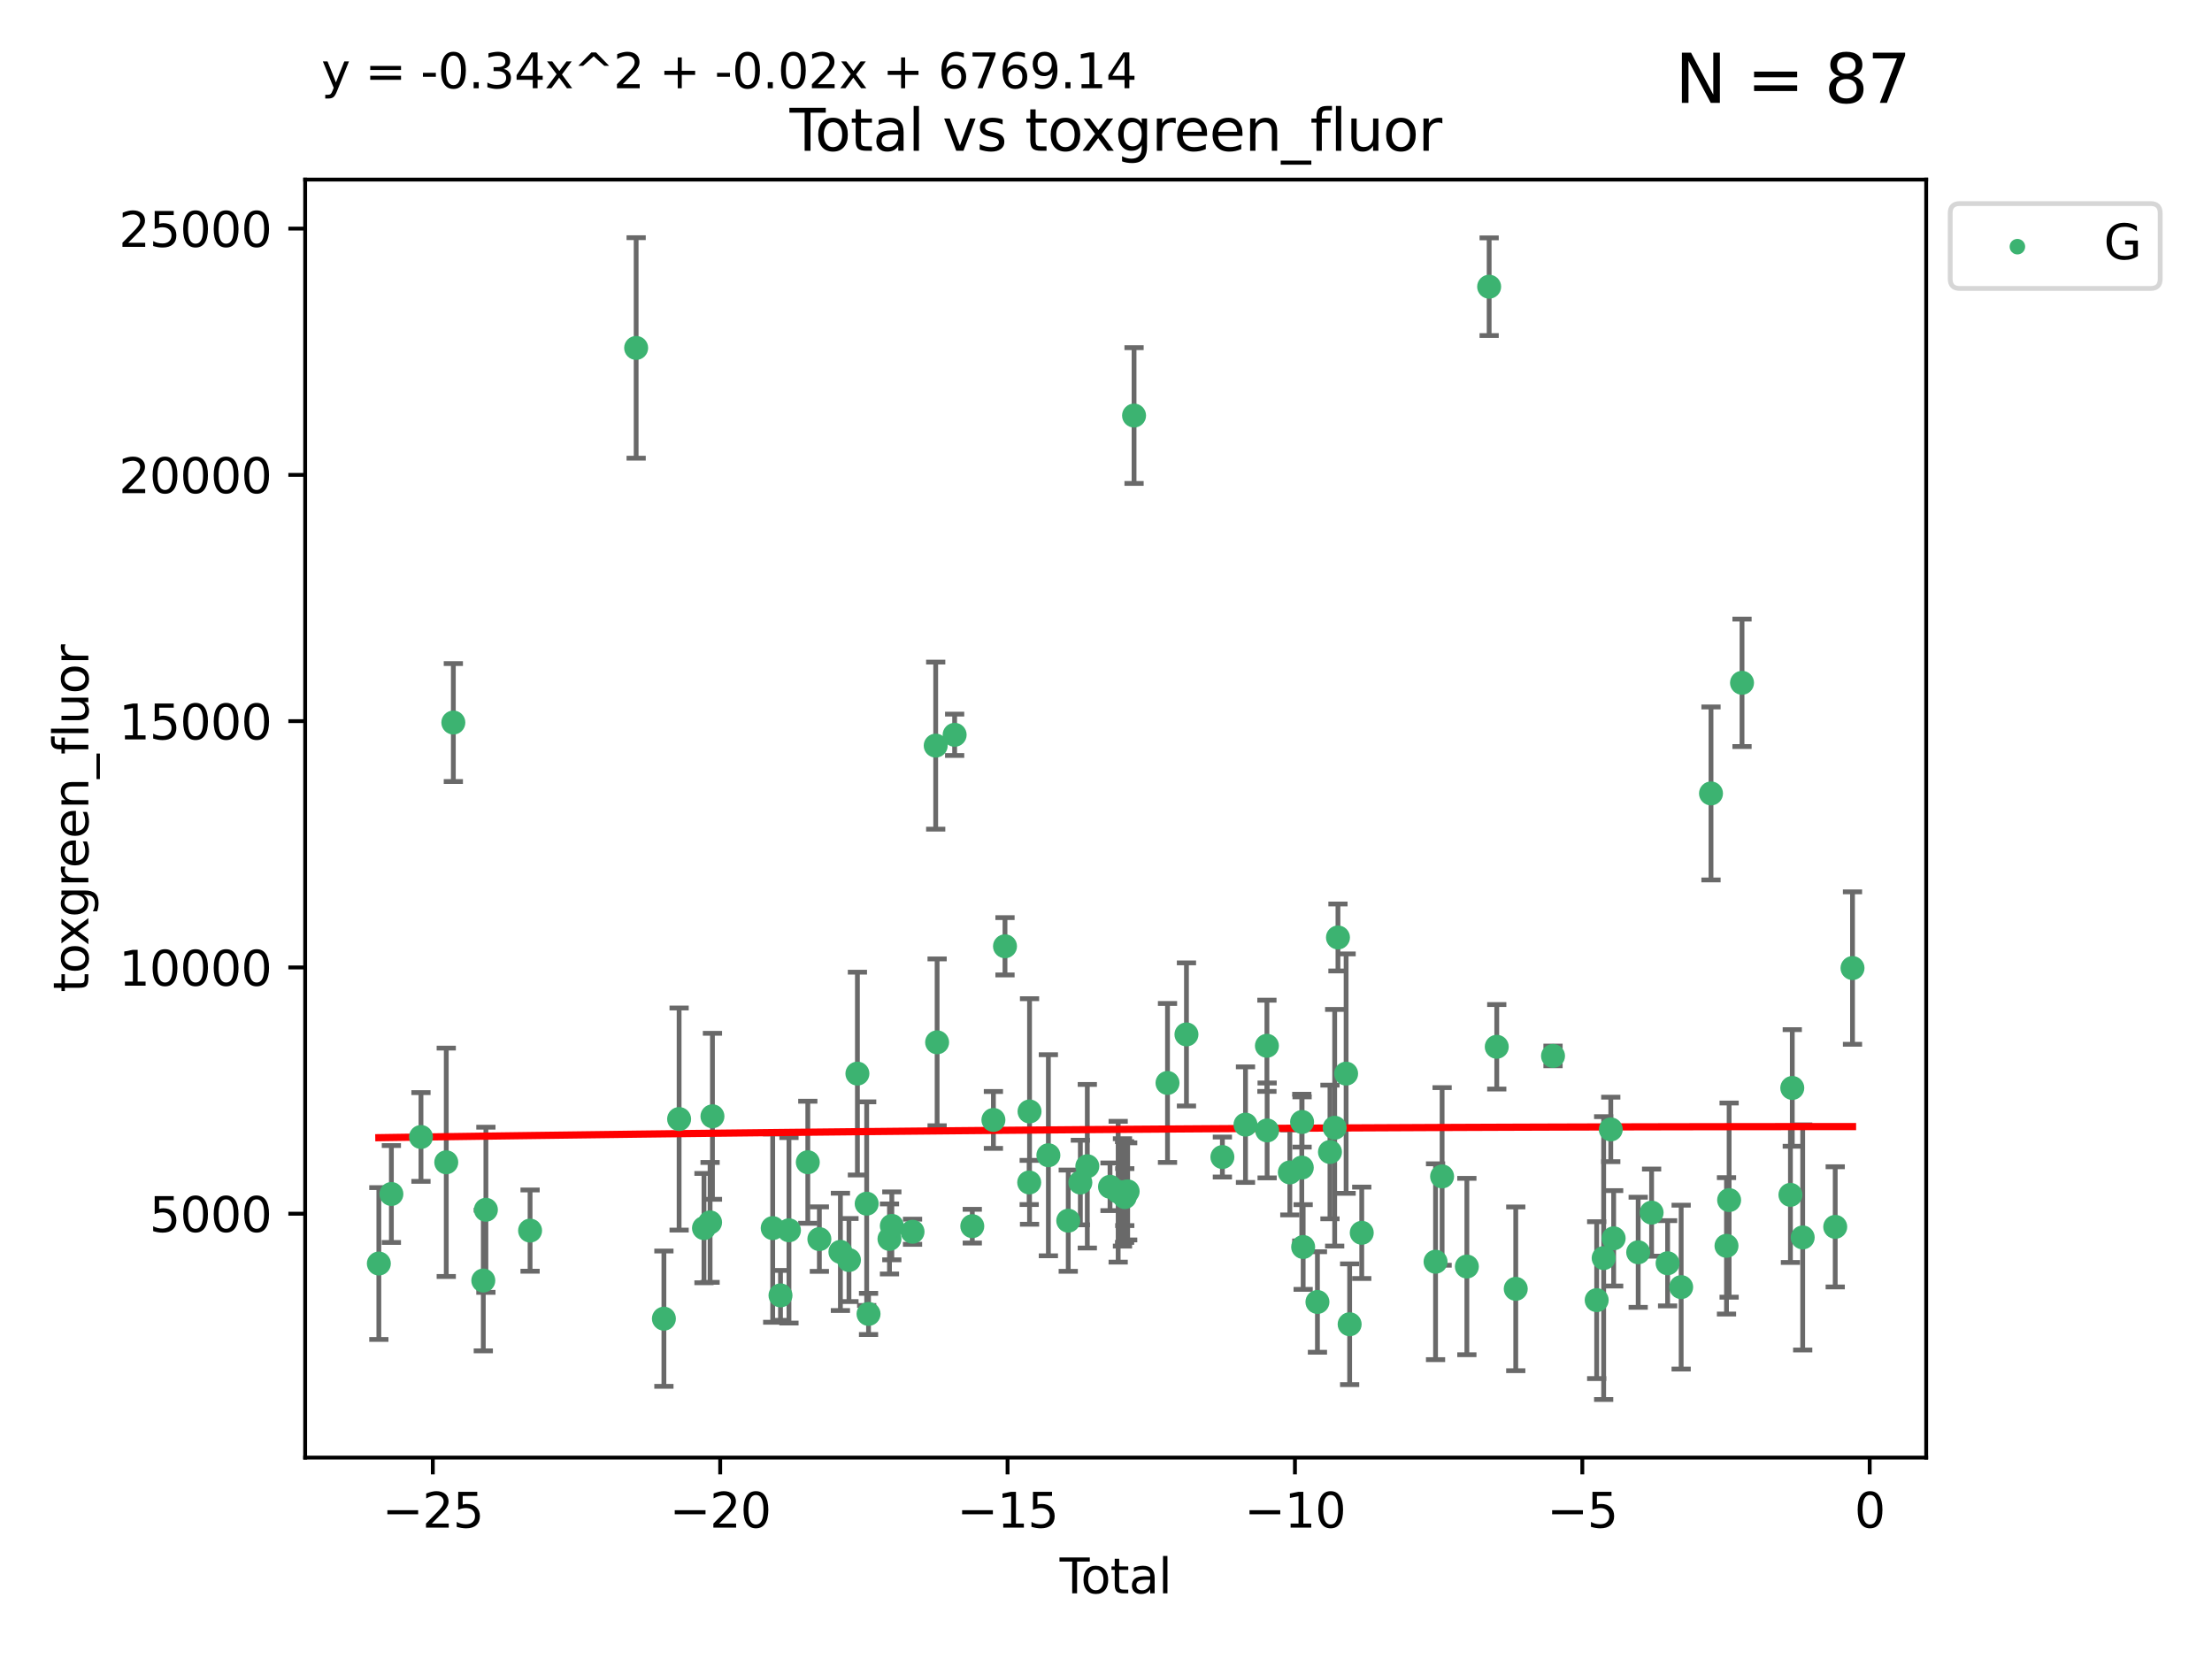 <?xml version="1.0" encoding="utf-8" standalone="no"?>
<!DOCTYPE svg PUBLIC "-//W3C//DTD SVG 1.1//EN"
  "http://www.w3.org/Graphics/SVG/1.1/DTD/svg11.dtd">
<svg xmlns:xlink="http://www.w3.org/1999/xlink" width="460.8pt" height="345.6pt" viewBox="0 0 460.8 345.6" xmlns="http://www.w3.org/2000/svg" version="1.1">
 <defs>
  <style type="text/css">*{stroke-linejoin: round; stroke-linecap: butt}</style>
 </defs>
 <g id="figure_1">
  <g id="patch_1">
   <path d="M 0 345.6 
L 460.8 345.6 
L 460.8 0 
L 0 0 
z
" style="fill: #ffffff"/>
  </g>
  <g id="axes_1">
   <g id="patch_2">
    <path d="M 63.571 303.64 
L 401.26 303.64 
L 401.26 37.411 
L 63.571 37.411 
z
" style="fill: #ffffff"/>
   </g>
   <g id="PathCollection_1">
    <defs>
     <path id="m832edc548f" d="M 0 1.118 
C 0.297 1.118 0.581 1 0.791 0.791 
C 1 0.581 1.118 0.297 1.118 0 
C 1.118 -0.297 1 -0.581 0.791 -0.791 
C 0.581 -1 0.297 -1.118 0 -1.118 
C -0.297 -1.118 -0.581 -1 -0.791 -0.791 
C -1 -0.581 -1.118 -0.297 -1.118 0 
C -1.118 0.297 -1 0.581 -0.791 0.791 
C -0.581 1 -0.297 1.118 0 1.118 
z
" style="stroke: #3cb371"/>
    </defs>
    <g clip-path="url(#p32460e20bf)">
     <use xlink:href="#m832edc548f" x="78.921" y="263.217" style="fill: #3cb371; stroke: #3cb371"/>
     <use xlink:href="#m832edc548f" x="81.531" y="248.732" style="fill: #3cb371; stroke: #3cb371"/>
     <use xlink:href="#m832edc548f" x="87.696" y="236.855" style="fill: #3cb371; stroke: #3cb371"/>
     <use xlink:href="#m832edc548f" x="92.964" y="242.127" style="fill: #3cb371; stroke: #3cb371"/>
     <use xlink:href="#m832edc548f" x="94.439" y="150.518" style="fill: #3cb371; stroke: #3cb371"/>
     <use xlink:href="#m832edc548f" x="100.681" y="266.755" style="fill: #3cb371; stroke: #3cb371"/>
     <use xlink:href="#m832edc548f" x="101.221" y="252.017" style="fill: #3cb371; stroke: #3cb371"/>
     <use xlink:href="#m832edc548f" x="110.426" y="256.355" style="fill: #3cb371; stroke: #3cb371"/>
     <use xlink:href="#m832edc548f" x="132.522" y="72.481" style="fill: #3cb371; stroke: #3cb371"/>
     <use xlink:href="#m832edc548f" x="138.303" y="274.703" style="fill: #3cb371; stroke: #3cb371"/>
     <use xlink:href="#m832edc548f" x="141.472" y="233.116" style="fill: #3cb371; stroke: #3cb371"/>
     <use xlink:href="#m832edc548f" x="146.653" y="255.836" style="fill: #3cb371; stroke: #3cb371"/>
     <use xlink:href="#m832edc548f" x="147.923" y="254.65" style="fill: #3cb371; stroke: #3cb371"/>
     <use xlink:href="#m832edc548f" x="148.416" y="232.545" style="fill: #3cb371; stroke: #3cb371"/>
     <use xlink:href="#m832edc548f" x="160.969" y="255.837" style="fill: #3cb371; stroke: #3cb371"/>
     <use xlink:href="#m832edc548f" x="162.593" y="269.854" style="fill: #3cb371; stroke: #3cb371"/>
     <use xlink:href="#m832edc548f" x="164.356" y="256.296" style="fill: #3cb371; stroke: #3cb371"/>
     <use xlink:href="#m832edc548f" x="168.28" y="242.116" style="fill: #3cb371; stroke: #3cb371"/>
     <use xlink:href="#m832edc548f" x="170.69" y="258.131" style="fill: #3cb371; stroke: #3cb371"/>
     <use xlink:href="#m832edc548f" x="175.073" y="260.788" style="fill: #3cb371; stroke: #3cb371"/>
     <use xlink:href="#m832edc548f" x="176.854" y="262.489" style="fill: #3cb371; stroke: #3cb371"/>
     <use xlink:href="#m832edc548f" x="178.615" y="223.651" style="fill: #3cb371; stroke: #3cb371"/>
     <use xlink:href="#m832edc548f" x="180.545" y="250.746" style="fill: #3cb371; stroke: #3cb371"/>
     <use xlink:href="#m832edc548f" x="180.932" y="273.717" style="fill: #3cb371; stroke: #3cb371"/>
     <use xlink:href="#m832edc548f" x="185.295" y="258.096" style="fill: #3cb371; stroke: #3cb371"/>
     <use xlink:href="#m832edc548f" x="185.785" y="255.37" style="fill: #3cb371; stroke: #3cb371"/>
     <use xlink:href="#m832edc548f" x="190.099" y="256.595" style="fill: #3cb371; stroke: #3cb371"/>
     <use xlink:href="#m832edc548f" x="194.924" y="155.327" style="fill: #3cb371; stroke: #3cb371"/>
     <use xlink:href="#m832edc548f" x="195.219" y="217.133" style="fill: #3cb371; stroke: #3cb371"/>
     <use xlink:href="#m832edc548f" x="198.869" y="153.073" style="fill: #3cb371; stroke: #3cb371"/>
     <use xlink:href="#m832edc548f" x="202.545" y="255.433" style="fill: #3cb371; stroke: #3cb371"/>
     <use xlink:href="#m832edc548f" x="206.945" y="233.302" style="fill: #3cb371; stroke: #3cb371"/>
     <use xlink:href="#m832edc548f" x="209.36" y="197.127" style="fill: #3cb371; stroke: #3cb371"/>
     <use xlink:href="#m832edc548f" x="214.403" y="246.328" style="fill: #3cb371; stroke: #3cb371"/>
     <use xlink:href="#m832edc548f" x="214.472" y="231.54" style="fill: #3cb371; stroke: #3cb371"/>
     <use xlink:href="#m832edc548f" x="218.396" y="240.659" style="fill: #3cb371; stroke: #3cb371"/>
     <use xlink:href="#m832edc548f" x="222.534" y="254.29" style="fill: #3cb371; stroke: #3cb371"/>
     <use xlink:href="#m832edc548f" x="225.057" y="246.342" style="fill: #3cb371; stroke: #3cb371"/>
     <use xlink:href="#m832edc548f" x="226.508" y="242.947" style="fill: #3cb371; stroke: #3cb371"/>
     <use xlink:href="#m832edc548f" x="231.238" y="247.232" style="fill: #3cb371; stroke: #3cb371"/>
     <use xlink:href="#m832edc548f" x="232.936" y="248.252" style="fill: #3cb371; stroke: #3cb371"/>
     <use xlink:href="#m832edc548f" x="233.833" y="248.396" style="fill: #3cb371; stroke: #3cb371"/>
     <use xlink:href="#m832edc548f" x="234.273" y="248.319" style="fill: #3cb371; stroke: #3cb371"/>
     <use xlink:href="#m832edc548f" x="234.309" y="249.379" style="fill: #3cb371; stroke: #3cb371"/>
     <use xlink:href="#m832edc548f" x="234.914" y="248.186" style="fill: #3cb371; stroke: #3cb371"/>
     <use xlink:href="#m832edc548f" x="236.245" y="86.567" style="fill: #3cb371; stroke: #3cb371"/>
     <use xlink:href="#m832edc548f" x="243.213" y="225.598" style="fill: #3cb371; stroke: #3cb371"/>
     <use xlink:href="#m832edc548f" x="247.161" y="215.489" style="fill: #3cb371; stroke: #3cb371"/>
     <use xlink:href="#m832edc548f" x="254.645" y="241.032" style="fill: #3cb371; stroke: #3cb371"/>
     <use xlink:href="#m832edc548f" x="259.459" y="234.284" style="fill: #3cb371; stroke: #3cb371"/>
     <use xlink:href="#m832edc548f" x="263.921" y="217.857" style="fill: #3cb371; stroke: #3cb371"/>
     <use xlink:href="#m832edc548f" x="263.967" y="235.491" style="fill: #3cb371; stroke: #3cb371"/>
     <use xlink:href="#m832edc548f" x="268.696" y="244.236" style="fill: #3cb371; stroke: #3cb371"/>
     <use xlink:href="#m832edc548f" x="271.186" y="243.229" style="fill: #3cb371; stroke: #3cb371"/>
     <use xlink:href="#m832edc548f" x="271.247" y="233.729" style="fill: #3cb371; stroke: #3cb371"/>
     <use xlink:href="#m832edc548f" x="271.472" y="259.774" style="fill: #3cb371; stroke: #3cb371"/>
     <use xlink:href="#m832edc548f" x="274.447" y="271.225" style="fill: #3cb371; stroke: #3cb371"/>
     <use xlink:href="#m832edc548f" x="277.058" y="239.981" style="fill: #3cb371; stroke: #3cb371"/>
     <use xlink:href="#m832edc548f" x="278.039" y="234.932" style="fill: #3cb371; stroke: #3cb371"/>
     <use xlink:href="#m832edc548f" x="278.722" y="195.293" style="fill: #3cb371; stroke: #3cb371"/>
     <use xlink:href="#m832edc548f" x="280.419" y="223.656" style="fill: #3cb371; stroke: #3cb371"/>
     <use xlink:href="#m832edc548f" x="281.156" y="275.866" style="fill: #3cb371; stroke: #3cb371"/>
     <use xlink:href="#m832edc548f" x="283.677" y="256.814" style="fill: #3cb371; stroke: #3cb371"/>
     <use xlink:href="#m832edc548f" x="299.051" y="262.84" style="fill: #3cb371; stroke: #3cb371"/>
     <use xlink:href="#m832edc548f" x="300.417" y="245.072" style="fill: #3cb371; stroke: #3cb371"/>
     <use xlink:href="#m832edc548f" x="305.575" y="263.842" style="fill: #3cb371; stroke: #3cb371"/>
     <use xlink:href="#m832edc548f" x="310.217" y="59.725" style="fill: #3cb371; stroke: #3cb371"/>
     <use xlink:href="#m832edc548f" x="311.802" y="218.064" style="fill: #3cb371; stroke: #3cb371"/>
     <use xlink:href="#m832edc548f" x="315.759" y="268.487" style="fill: #3cb371; stroke: #3cb371"/>
     <use xlink:href="#m832edc548f" x="323.522" y="219.972" style="fill: #3cb371; stroke: #3cb371"/>
     <use xlink:href="#m832edc548f" x="332.619" y="270.842" style="fill: #3cb371; stroke: #3cb371"/>
     <use xlink:href="#m832edc548f" x="334.073" y="262.078" style="fill: #3cb371; stroke: #3cb371"/>
     <use xlink:href="#m832edc548f" x="335.554" y="235.279" style="fill: #3cb371; stroke: #3cb371"/>
     <use xlink:href="#m832edc548f" x="336.154" y="257.967" style="fill: #3cb371; stroke: #3cb371"/>
     <use xlink:href="#m832edc548f" x="341.265" y="260.874" style="fill: #3cb371; stroke: #3cb371"/>
     <use xlink:href="#m832edc548f" x="344.059" y="252.61" style="fill: #3cb371; stroke: #3cb371"/>
     <use xlink:href="#m832edc548f" x="347.392" y="263.164" style="fill: #3cb371; stroke: #3cb371"/>
     <use xlink:href="#m832edc548f" x="350.216" y="268.129" style="fill: #3cb371; stroke: #3cb371"/>
     <use xlink:href="#m832edc548f" x="356.433" y="165.288" style="fill: #3cb371; stroke: #3cb371"/>
     <use xlink:href="#m832edc548f" x="359.661" y="259.53" style="fill: #3cb371; stroke: #3cb371"/>
     <use xlink:href="#m832edc548f" x="360.208" y="250.002" style="fill: #3cb371; stroke: #3cb371"/>
     <use xlink:href="#m832edc548f" x="362.895" y="142.242" style="fill: #3cb371; stroke: #3cb371"/>
     <use xlink:href="#m832edc548f" x="372.98" y="248.907" style="fill: #3cb371; stroke: #3cb371"/>
     <use xlink:href="#m832edc548f" x="373.364" y="226.641" style="fill: #3cb371; stroke: #3cb371"/>
     <use xlink:href="#m832edc548f" x="375.535" y="257.781" style="fill: #3cb371; stroke: #3cb371"/>
     <use xlink:href="#m832edc548f" x="382.311" y="255.575" style="fill: #3cb371; stroke: #3cb371"/>
     <use xlink:href="#m832edc548f" x="385.911" y="201.663" style="fill: #3cb371; stroke: #3cb371"/>
    </g>
   </g>
   <g id="matplotlib.axis_1">
    <g id="xtick_1">
     <g id="line2d_1">
      <defs>
       <path id="m1a49c62aae" d="M 0 0 
L 0 3.5 
" style="stroke: #000000; stroke-width: 0.8"/>
      </defs>
      <g>
       <use xlink:href="#m1a49c62aae" x="90.164" y="303.64" style="stroke: #000000; stroke-width: 0.8"/>
      </g>
     </g>
     <g id="text_1">
      <!-- −25 -->
      <g transform="translate(79.611 318.238)scale(0.1 -0.1)">
       <defs>
        <path id="DejaVuSans-2212" d="M 678 2272 
L 4684 2272 
L 4684 1741 
L 678 1741 
L 678 2272 
z
" transform="scale(0.016)"/>
        <path id="DejaVuSans-32" d="M 1228 531 
L 3431 531 
L 3431 0 
L 469 0 
L 469 531 
Q 828 903 1448 1529 
Q 2069 2156 2228 2338 
Q 2531 2678 2651 2914 
Q 2772 3150 2772 3378 
Q 2772 3750 2511 3984 
Q 2250 4219 1831 4219 
Q 1534 4219 1204 4116 
Q 875 4013 500 3803 
L 500 4441 
Q 881 4594 1212 4672 
Q 1544 4750 1819 4750 
Q 2544 4750 2975 4387 
Q 3406 4025 3406 3419 
Q 3406 3131 3298 2873 
Q 3191 2616 2906 2266 
Q 2828 2175 2409 1742 
Q 1991 1309 1228 531 
z
" transform="scale(0.016)"/>
        <path id="DejaVuSans-35" d="M 691 4666 
L 3169 4666 
L 3169 4134 
L 1269 4134 
L 1269 2991 
Q 1406 3038 1543 3061 
Q 1681 3084 1819 3084 
Q 2600 3084 3056 2656 
Q 3513 2228 3513 1497 
Q 3513 744 3044 326 
Q 2575 -91 1722 -91 
Q 1428 -91 1123 -41 
Q 819 9 494 109 
L 494 744 
Q 775 591 1075 516 
Q 1375 441 1709 441 
Q 2250 441 2565 725 
Q 2881 1009 2881 1497 
Q 2881 1984 2565 2268 
Q 2250 2553 1709 2553 
Q 1456 2553 1204 2497 
Q 953 2441 691 2322 
L 691 4666 
z
" transform="scale(0.016)"/>
       </defs>
       <use xlink:href="#DejaVuSans-2212"/>
       <use xlink:href="#DejaVuSans-32" x="83.789"/>
       <use xlink:href="#DejaVuSans-35" x="147.412"/>
      </g>
     </g>
    </g>
    <g id="xtick_2">
     <g id="line2d_2">
      <g>
       <use xlink:href="#m1a49c62aae" x="150.029" y="303.64" style="stroke: #000000; stroke-width: 0.8"/>
      </g>
     </g>
     <g id="text_2">
      <!-- −20 -->
      <g transform="translate(139.477 318.238)scale(0.1 -0.1)">
       <defs>
        <path id="DejaVuSans-30" d="M 2034 4250 
Q 1547 4250 1301 3770 
Q 1056 3291 1056 2328 
Q 1056 1369 1301 889 
Q 1547 409 2034 409 
Q 2525 409 2770 889 
Q 3016 1369 3016 2328 
Q 3016 3291 2770 3770 
Q 2525 4250 2034 4250 
z
M 2034 4750 
Q 2819 4750 3233 4129 
Q 3647 3509 3647 2328 
Q 3647 1150 3233 529 
Q 2819 -91 2034 -91 
Q 1250 -91 836 529 
Q 422 1150 422 2328 
Q 422 3509 836 4129 
Q 1250 4750 2034 4750 
z
" transform="scale(0.016)"/>
       </defs>
       <use xlink:href="#DejaVuSans-2212"/>
       <use xlink:href="#DejaVuSans-32" x="83.789"/>
       <use xlink:href="#DejaVuSans-30" x="147.412"/>
      </g>
     </g>
    </g>
    <g id="xtick_3">
     <g id="line2d_3">
      <g>
       <use xlink:href="#m1a49c62aae" x="209.895" y="303.64" style="stroke: #000000; stroke-width: 0.8"/>
      </g>
     </g>
     <g id="text_3">
      <!-- −15 -->
      <g transform="translate(199.343 318.238)scale(0.1 -0.1)">
       <defs>
        <path id="DejaVuSans-31" d="M 794 531 
L 1825 531 
L 1825 4091 
L 703 3866 
L 703 4441 
L 1819 4666 
L 2450 4666 
L 2450 531 
L 3481 531 
L 3481 0 
L 794 0 
L 794 531 
z
" transform="scale(0.016)"/>
       </defs>
       <use xlink:href="#DejaVuSans-2212"/>
       <use xlink:href="#DejaVuSans-31" x="83.789"/>
       <use xlink:href="#DejaVuSans-35" x="147.412"/>
      </g>
     </g>
    </g>
    <g id="xtick_4">
     <g id="line2d_4">
      <g>
       <use xlink:href="#m1a49c62aae" x="269.761" y="303.64" style="stroke: #000000; stroke-width: 0.8"/>
      </g>
     </g>
     <g id="text_4">
      <!-- −10 -->
      <g transform="translate(259.208 318.238)scale(0.1 -0.1)">
       <use xlink:href="#DejaVuSans-2212"/>
       <use xlink:href="#DejaVuSans-31" x="83.789"/>
       <use xlink:href="#DejaVuSans-30" x="147.412"/>
      </g>
     </g>
    </g>
    <g id="xtick_5">
     <g id="line2d_5">
      <g>
       <use xlink:href="#m1a49c62aae" x="329.626" y="303.64" style="stroke: #000000; stroke-width: 0.8"/>
      </g>
     </g>
     <g id="text_5">
      <!-- −5 -->
      <g transform="translate(322.255 318.238)scale(0.1 -0.1)">
       <use xlink:href="#DejaVuSans-2212"/>
       <use xlink:href="#DejaVuSans-35" x="83.789"/>
      </g>
     </g>
    </g>
    <g id="xtick_6">
     <g id="line2d_6">
      <g>
       <use xlink:href="#m1a49c62aae" x="389.492" y="303.64" style="stroke: #000000; stroke-width: 0.8"/>
      </g>
     </g>
     <g id="text_6">
      <!-- 0 -->
      <g transform="translate(386.311 318.238)scale(0.1 -0.1)">
       <use xlink:href="#DejaVuSans-30"/>
      </g>
     </g>
    </g>
    <g id="text_7">
     <!-- Total -->
     <g transform="translate(220.739 331.917)scale(0.1 -0.1)">
      <defs>
       <path id="DejaVuSans-54" d="M -19 4666 
L 3928 4666 
L 3928 4134 
L 2272 4134 
L 2272 0 
L 1638 0 
L 1638 4134 
L -19 4134 
L -19 4666 
z
" transform="scale(0.016)"/>
       <path id="DejaVuSans-6f" d="M 1959 3097 
Q 1497 3097 1228 2736 
Q 959 2375 959 1747 
Q 959 1119 1226 758 
Q 1494 397 1959 397 
Q 2419 397 2687 759 
Q 2956 1122 2956 1747 
Q 2956 2369 2687 2733 
Q 2419 3097 1959 3097 
z
M 1959 3584 
Q 2709 3584 3137 3096 
Q 3566 2609 3566 1747 
Q 3566 888 3137 398 
Q 2709 -91 1959 -91 
Q 1206 -91 779 398 
Q 353 888 353 1747 
Q 353 2609 779 3096 
Q 1206 3584 1959 3584 
z
" transform="scale(0.016)"/>
       <path id="DejaVuSans-74" d="M 1172 4494 
L 1172 3500 
L 2356 3500 
L 2356 3053 
L 1172 3053 
L 1172 1153 
Q 1172 725 1289 603 
Q 1406 481 1766 481 
L 2356 481 
L 2356 0 
L 1766 0 
Q 1100 0 847 248 
Q 594 497 594 1153 
L 594 3053 
L 172 3053 
L 172 3500 
L 594 3500 
L 594 4494 
L 1172 4494 
z
" transform="scale(0.016)"/>
       <path id="DejaVuSans-61" d="M 2194 1759 
Q 1497 1759 1228 1600 
Q 959 1441 959 1056 
Q 959 750 1161 570 
Q 1363 391 1709 391 
Q 2188 391 2477 730 
Q 2766 1069 2766 1631 
L 2766 1759 
L 2194 1759 
z
M 3341 1997 
L 3341 0 
L 2766 0 
L 2766 531 
Q 2569 213 2275 61 
Q 1981 -91 1556 -91 
Q 1019 -91 701 211 
Q 384 513 384 1019 
Q 384 1609 779 1909 
Q 1175 2209 1959 2209 
L 2766 2209 
L 2766 2266 
Q 2766 2663 2505 2880 
Q 2244 3097 1772 3097 
Q 1472 3097 1187 3025 
Q 903 2953 641 2809 
L 641 3341 
Q 956 3463 1253 3523 
Q 1550 3584 1831 3584 
Q 2591 3584 2966 3190 
Q 3341 2797 3341 1997 
z
" transform="scale(0.016)"/>
       <path id="DejaVuSans-6c" d="M 603 4863 
L 1178 4863 
L 1178 0 
L 603 0 
L 603 4863 
z
" transform="scale(0.016)"/>
      </defs>
      <use xlink:href="#DejaVuSans-54"/>
      <use xlink:href="#DejaVuSans-6f" x="44.084"/>
      <use xlink:href="#DejaVuSans-74" x="105.266"/>
      <use xlink:href="#DejaVuSans-61" x="144.475"/>
      <use xlink:href="#DejaVuSans-6c" x="205.754"/>
     </g>
    </g>
   </g>
   <g id="matplotlib.axis_2">
    <g id="ytick_1">
     <g id="line2d_7">
      <defs>
       <path id="m2330c7ea24" d="M 0 0 
L -3.5 0 
" style="stroke: #000000; stroke-width: 0.8"/>
      </defs>
      <g>
       <use xlink:href="#m2330c7ea24" x="63.571" y="252.839" style="stroke: #000000; stroke-width: 0.8"/>
      </g>
     </g>
     <g id="text_8">
      <!-- 5000 -->
      <g transform="translate(31.121 256.638)scale(0.1 -0.1)">
       <use xlink:href="#DejaVuSans-35"/>
       <use xlink:href="#DejaVuSans-30" x="63.623"/>
       <use xlink:href="#DejaVuSans-30" x="127.246"/>
       <use xlink:href="#DejaVuSans-30" x="190.869"/>
      </g>
     </g>
    </g>
    <g id="ytick_2">
     <g id="line2d_8">
      <g>
       <use xlink:href="#m2330c7ea24" x="63.571" y="201.535" style="stroke: #000000; stroke-width: 0.8"/>
      </g>
     </g>
     <g id="text_9">
      <!-- 10000 -->
      <g transform="translate(24.759 205.334)scale(0.1 -0.1)">
       <use xlink:href="#DejaVuSans-31"/>
       <use xlink:href="#DejaVuSans-30" x="63.623"/>
       <use xlink:href="#DejaVuSans-30" x="127.246"/>
       <use xlink:href="#DejaVuSans-30" x="190.869"/>
       <use xlink:href="#DejaVuSans-30" x="254.492"/>
      </g>
     </g>
    </g>
    <g id="ytick_3">
     <g id="line2d_9">
      <g>
       <use xlink:href="#m2330c7ea24" x="63.571" y="150.23" style="stroke: #000000; stroke-width: 0.8"/>
      </g>
     </g>
     <g id="text_10">
      <!-- 15000 -->
      <g transform="translate(24.759 154.03)scale(0.1 -0.1)">
       <use xlink:href="#DejaVuSans-31"/>
       <use xlink:href="#DejaVuSans-35" x="63.623"/>
       <use xlink:href="#DejaVuSans-30" x="127.246"/>
       <use xlink:href="#DejaVuSans-30" x="190.869"/>
       <use xlink:href="#DejaVuSans-30" x="254.492"/>
      </g>
     </g>
    </g>
    <g id="ytick_4">
     <g id="line2d_10">
      <g>
       <use xlink:href="#m2330c7ea24" x="63.571" y="98.926" style="stroke: #000000; stroke-width: 0.8"/>
      </g>
     </g>
     <g id="text_11">
      <!-- 20000 -->
      <g transform="translate(24.759 102.725)scale(0.1 -0.1)">
       <use xlink:href="#DejaVuSans-32"/>
       <use xlink:href="#DejaVuSans-30" x="63.623"/>
       <use xlink:href="#DejaVuSans-30" x="127.246"/>
       <use xlink:href="#DejaVuSans-30" x="190.869"/>
       <use xlink:href="#DejaVuSans-30" x="254.492"/>
      </g>
     </g>
    </g>
    <g id="ytick_5">
     <g id="line2d_11">
      <g>
       <use xlink:href="#m2330c7ea24" x="63.571" y="47.622" style="stroke: #000000; stroke-width: 0.8"/>
      </g>
     </g>
     <g id="text_12">
      <!-- 25000 -->
      <g transform="translate(24.759 51.421)scale(0.1 -0.1)">
       <use xlink:href="#DejaVuSans-32"/>
       <use xlink:href="#DejaVuSans-35" x="63.623"/>
       <use xlink:href="#DejaVuSans-30" x="127.246"/>
       <use xlink:href="#DejaVuSans-30" x="190.869"/>
       <use xlink:href="#DejaVuSans-30" x="254.492"/>
      </g>
     </g>
    </g>
    <g id="text_13">
     <!-- toxgreen_fluor -->
     <g transform="translate(18.401 206.72)rotate(-90)scale(0.1 -0.1)">
      <defs>
       <path id="DejaVuSans-78" d="M 3513 3500 
L 2247 1797 
L 3578 0 
L 2900 0 
L 1881 1375 
L 863 0 
L 184 0 
L 1544 1831 
L 300 3500 
L 978 3500 
L 1906 2253 
L 2834 3500 
L 3513 3500 
z
" transform="scale(0.016)"/>
       <path id="DejaVuSans-67" d="M 2906 1791 
Q 2906 2416 2648 2759 
Q 2391 3103 1925 3103 
Q 1463 3103 1205 2759 
Q 947 2416 947 1791 
Q 947 1169 1205 825 
Q 1463 481 1925 481 
Q 2391 481 2648 825 
Q 2906 1169 2906 1791 
z
M 3481 434 
Q 3481 -459 3084 -895 
Q 2688 -1331 1869 -1331 
Q 1566 -1331 1297 -1286 
Q 1028 -1241 775 -1147 
L 775 -588 
Q 1028 -725 1275 -790 
Q 1522 -856 1778 -856 
Q 2344 -856 2625 -561 
Q 2906 -266 2906 331 
L 2906 616 
Q 2728 306 2450 153 
Q 2172 0 1784 0 
Q 1141 0 747 490 
Q 353 981 353 1791 
Q 353 2603 747 3093 
Q 1141 3584 1784 3584 
Q 2172 3584 2450 3431 
Q 2728 3278 2906 2969 
L 2906 3500 
L 3481 3500 
L 3481 434 
z
" transform="scale(0.016)"/>
       <path id="DejaVuSans-72" d="M 2631 2963 
Q 2534 3019 2420 3045 
Q 2306 3072 2169 3072 
Q 1681 3072 1420 2755 
Q 1159 2438 1159 1844 
L 1159 0 
L 581 0 
L 581 3500 
L 1159 3500 
L 1159 2956 
Q 1341 3275 1631 3429 
Q 1922 3584 2338 3584 
Q 2397 3584 2469 3576 
Q 2541 3569 2628 3553 
L 2631 2963 
z
" transform="scale(0.016)"/>
       <path id="DejaVuSans-65" d="M 3597 1894 
L 3597 1613 
L 953 1613 
Q 991 1019 1311 708 
Q 1631 397 2203 397 
Q 2534 397 2845 478 
Q 3156 559 3463 722 
L 3463 178 
Q 3153 47 2828 -22 
Q 2503 -91 2169 -91 
Q 1331 -91 842 396 
Q 353 884 353 1716 
Q 353 2575 817 3079 
Q 1281 3584 2069 3584 
Q 2775 3584 3186 3129 
Q 3597 2675 3597 1894 
z
M 3022 2063 
Q 3016 2534 2758 2815 
Q 2500 3097 2075 3097 
Q 1594 3097 1305 2825 
Q 1016 2553 972 2059 
L 3022 2063 
z
" transform="scale(0.016)"/>
       <path id="DejaVuSans-6e" d="M 3513 2113 
L 3513 0 
L 2938 0 
L 2938 2094 
Q 2938 2591 2744 2837 
Q 2550 3084 2163 3084 
Q 1697 3084 1428 2787 
Q 1159 2491 1159 1978 
L 1159 0 
L 581 0 
L 581 3500 
L 1159 3500 
L 1159 2956 
Q 1366 3272 1645 3428 
Q 1925 3584 2291 3584 
Q 2894 3584 3203 3211 
Q 3513 2838 3513 2113 
z
" transform="scale(0.016)"/>
       <path id="DejaVuSans-5f" d="M 3263 -1063 
L 3263 -1509 
L -63 -1509 
L -63 -1063 
L 3263 -1063 
z
" transform="scale(0.016)"/>
       <path id="DejaVuSans-66" d="M 2375 4863 
L 2375 4384 
L 1825 4384 
Q 1516 4384 1395 4259 
Q 1275 4134 1275 3809 
L 1275 3500 
L 2222 3500 
L 2222 3053 
L 1275 3053 
L 1275 0 
L 697 0 
L 697 3053 
L 147 3053 
L 147 3500 
L 697 3500 
L 697 3744 
Q 697 4328 969 4595 
Q 1241 4863 1831 4863 
L 2375 4863 
z
" transform="scale(0.016)"/>
       <path id="DejaVuSans-75" d="M 544 1381 
L 544 3500 
L 1119 3500 
L 1119 1403 
Q 1119 906 1312 657 
Q 1506 409 1894 409 
Q 2359 409 2629 706 
Q 2900 1003 2900 1516 
L 2900 3500 
L 3475 3500 
L 3475 0 
L 2900 0 
L 2900 538 
Q 2691 219 2414 64 
Q 2138 -91 1772 -91 
Q 1169 -91 856 284 
Q 544 659 544 1381 
z
M 1991 3584 
L 1991 3584 
z
" transform="scale(0.016)"/>
      </defs>
      <use xlink:href="#DejaVuSans-74"/>
      <use xlink:href="#DejaVuSans-6f" x="39.209"/>
      <use xlink:href="#DejaVuSans-78" x="97.266"/>
      <use xlink:href="#DejaVuSans-67" x="156.445"/>
      <use xlink:href="#DejaVuSans-72" x="219.922"/>
      <use xlink:href="#DejaVuSans-65" x="258.785"/>
      <use xlink:href="#DejaVuSans-65" x="320.309"/>
      <use xlink:href="#DejaVuSans-6e" x="381.832"/>
      <use xlink:href="#DejaVuSans-5f" x="445.211"/>
      <use xlink:href="#DejaVuSans-66" x="495.211"/>
      <use xlink:href="#DejaVuSans-6c" x="530.416"/>
      <use xlink:href="#DejaVuSans-75" x="558.199"/>
      <use xlink:href="#DejaVuSans-6f" x="621.578"/>
      <use xlink:href="#DejaVuSans-72" x="682.76"/>
     </g>
    </g>
   </g>
   <g id="LineCollection_1">
    <path d="M 78.921 279.032 
L 78.921 247.402 
" clip-path="url(#p32460e20bf)" style="fill: none; stroke: #696969"/>
    <path d="M 81.531 258.83 
L 81.531 238.635 
" clip-path="url(#p32460e20bf)" style="fill: none; stroke: #696969"/>
    <path d="M 87.696 246.099 
L 87.696 227.611 
" clip-path="url(#p32460e20bf)" style="fill: none; stroke: #696969"/>
    <path d="M 92.964 265.914 
L 92.964 218.34 
" clip-path="url(#p32460e20bf)" style="fill: none; stroke: #696969"/>
    <path d="M 94.439 162.805 
L 94.439 138.232 
" clip-path="url(#p32460e20bf)" style="fill: none; stroke: #696969"/>
    <path d="M 100.681 281.408 
L 100.681 252.102 
" clip-path="url(#p32460e20bf)" style="fill: none; stroke: #696969"/>
    <path d="M 101.221 269.217 
L 101.221 234.816 
" clip-path="url(#p32460e20bf)" style="fill: none; stroke: #696969"/>
    <path d="M 110.426 264.817 
L 110.426 247.893 
" clip-path="url(#p32460e20bf)" style="fill: none; stroke: #696969"/>
    <path d="M 132.522 95.45 
L 132.522 49.513 
" clip-path="url(#p32460e20bf)" style="fill: none; stroke: #696969"/>
    <path d="M 138.303 288.799 
L 138.303 260.608 
" clip-path="url(#p32460e20bf)" style="fill: none; stroke: #696969"/>
    <path d="M 141.472 256.248 
L 141.472 209.985 
" clip-path="url(#p32460e20bf)" style="fill: none; stroke: #696969"/>
    <path d="M 146.653 267.219 
L 146.653 244.452 
" clip-path="url(#p32460e20bf)" style="fill: none; stroke: #696969"/>
    <path d="M 147.923 267.139 
L 147.923 242.161 
" clip-path="url(#p32460e20bf)" style="fill: none; stroke: #696969"/>
    <path d="M 148.416 249.835 
L 148.416 215.255 
" clip-path="url(#p32460e20bf)" style="fill: none; stroke: #696969"/>
    <path d="M 160.969 275.447 
L 160.969 236.226 
" clip-path="url(#p32460e20bf)" style="fill: none; stroke: #696969"/>
    <path d="M 162.593 275.053 
L 162.593 264.654 
" clip-path="url(#p32460e20bf)" style="fill: none; stroke: #696969"/>
    <path d="M 164.356 275.617 
L 164.356 236.975 
" clip-path="url(#p32460e20bf)" style="fill: none; stroke: #696969"/>
    <path d="M 168.28 254.827 
L 168.28 229.406 
" clip-path="url(#p32460e20bf)" style="fill: none; stroke: #696969"/>
    <path d="M 170.69 264.849 
L 170.69 251.414 
" clip-path="url(#p32460e20bf)" style="fill: none; stroke: #696969"/>
    <path d="M 175.073 273.01 
L 175.073 248.566 
" clip-path="url(#p32460e20bf)" style="fill: none; stroke: #696969"/>
    <path d="M 176.854 271.138 
L 176.854 253.84 
" clip-path="url(#p32460e20bf)" style="fill: none; stroke: #696969"/>
    <path d="M 178.615 244.775 
L 178.615 202.526 
" clip-path="url(#p32460e20bf)" style="fill: none; stroke: #696969"/>
    <path d="M 180.545 271.96 
L 180.545 229.532 
" clip-path="url(#p32460e20bf)" style="fill: none; stroke: #696969"/>
    <path d="M 180.932 278.006 
L 180.932 269.428 
" clip-path="url(#p32460e20bf)" style="fill: none; stroke: #696969"/>
    <path d="M 185.295 265.386 
L 185.295 250.805 
" clip-path="url(#p32460e20bf)" style="fill: none; stroke: #696969"/>
    <path d="M 185.785 262.443 
L 185.785 248.297 
" clip-path="url(#p32460e20bf)" style="fill: none; stroke: #696969"/>
    <path d="M 190.099 259.214 
L 190.099 253.976 
" clip-path="url(#p32460e20bf)" style="fill: none; stroke: #696969"/>
    <path d="M 194.924 172.723 
L 194.924 137.93 
" clip-path="url(#p32460e20bf)" style="fill: none; stroke: #696969"/>
    <path d="M 195.219 234.508 
L 195.219 199.757 
" clip-path="url(#p32460e20bf)" style="fill: none; stroke: #696969"/>
    <path d="M 198.869 157.379 
L 198.869 148.768 
" clip-path="url(#p32460e20bf)" style="fill: none; stroke: #696969"/>
    <path d="M 202.545 258.946 
L 202.545 251.919 
" clip-path="url(#p32460e20bf)" style="fill: none; stroke: #696969"/>
    <path d="M 206.945 239.227 
L 206.945 227.376 
" clip-path="url(#p32460e20bf)" style="fill: none; stroke: #696969"/>
    <path d="M 209.36 203.096 
L 209.36 191.158 
" clip-path="url(#p32460e20bf)" style="fill: none; stroke: #696969"/>
    <path d="M 214.403 250.927 
L 214.403 241.729 
" clip-path="url(#p32460e20bf)" style="fill: none; stroke: #696969"/>
    <path d="M 214.472 255.032 
L 214.472 208.049 
" clip-path="url(#p32460e20bf)" style="fill: none; stroke: #696969"/>
    <path d="M 218.396 261.607 
L 218.396 219.712 
" clip-path="url(#p32460e20bf)" style="fill: none; stroke: #696969"/>
    <path d="M 222.534 264.833 
L 222.534 243.746 
" clip-path="url(#p32460e20bf)" style="fill: none; stroke: #696969"/>
    <path d="M 225.057 255.151 
L 225.057 237.534 
" clip-path="url(#p32460e20bf)" style="fill: none; stroke: #696969"/>
    <path d="M 226.508 259.984 
L 226.508 225.911 
" clip-path="url(#p32460e20bf)" style="fill: none; stroke: #696969"/>
    <path d="M 231.238 252.194 
L 231.238 242.27 
" clip-path="url(#p32460e20bf)" style="fill: none; stroke: #696969"/>
    <path d="M 232.936 262.917 
L 232.936 233.587 
" clip-path="url(#p32460e20bf)" style="fill: none; stroke: #696969"/>
    <path d="M 233.833 259.582 
L 233.833 237.21 
" clip-path="url(#p32460e20bf)" style="fill: none; stroke: #696969"/>
    <path d="M 234.273 258.809 
L 234.273 237.829 
" clip-path="url(#p32460e20bf)" style="fill: none; stroke: #696969"/>
    <path d="M 234.309 255.315 
L 234.309 243.443 
" clip-path="url(#p32460e20bf)" style="fill: none; stroke: #696969"/>
    <path d="M 234.914 258.301 
L 234.914 238.071 
" clip-path="url(#p32460e20bf)" style="fill: none; stroke: #696969"/>
    <path d="M 236.245 100.71 
L 236.245 72.424 
" clip-path="url(#p32460e20bf)" style="fill: none; stroke: #696969"/>
    <path d="M 243.213 242.153 
L 243.213 209.043 
" clip-path="url(#p32460e20bf)" style="fill: none; stroke: #696969"/>
    <path d="M 247.161 230.395 
L 247.161 200.584 
" clip-path="url(#p32460e20bf)" style="fill: none; stroke: #696969"/>
    <path d="M 254.645 245.196 
L 254.645 236.868 
" clip-path="url(#p32460e20bf)" style="fill: none; stroke: #696969"/>
    <path d="M 259.459 246.318 
L 259.459 222.249 
" clip-path="url(#p32460e20bf)" style="fill: none; stroke: #696969"/>
    <path d="M 263.921 227.36 
L 263.921 208.354 
" clip-path="url(#p32460e20bf)" style="fill: none; stroke: #696969"/>
    <path d="M 263.967 245.374 
L 263.967 225.609 
" clip-path="url(#p32460e20bf)" style="fill: none; stroke: #696969"/>
    <path d="M 268.696 253.093 
L 268.696 235.38 
" clip-path="url(#p32460e20bf)" style="fill: none; stroke: #696969"/>
    <path d="M 271.186 258.506 
L 271.186 227.952 
" clip-path="url(#p32460e20bf)" style="fill: none; stroke: #696969"/>
    <path d="M 271.247 238.958 
L 271.247 228.501 
" clip-path="url(#p32460e20bf)" style="fill: none; stroke: #696969"/>
    <path d="M 271.472 268.597 
L 271.472 250.95 
" clip-path="url(#p32460e20bf)" style="fill: none; stroke: #696969"/>
    <path d="M 274.447 281.697 
L 274.447 260.754 
" clip-path="url(#p32460e20bf)" style="fill: none; stroke: #696969"/>
    <path d="M 277.058 253.903 
L 277.058 226.059 
" clip-path="url(#p32460e20bf)" style="fill: none; stroke: #696969"/>
    <path d="M 278.039 259.58 
L 278.039 210.284 
" clip-path="url(#p32460e20bf)" style="fill: none; stroke: #696969"/>
    <path d="M 278.722 202.267 
L 278.722 188.319 
" clip-path="url(#p32460e20bf)" style="fill: none; stroke: #696969"/>
    <path d="M 280.419 248.595 
L 280.419 198.716 
" clip-path="url(#p32460e20bf)" style="fill: none; stroke: #696969"/>
    <path d="M 281.156 288.443 
L 281.156 263.289 
" clip-path="url(#p32460e20bf)" style="fill: none; stroke: #696969"/>
    <path d="M 283.677 266.334 
L 283.677 247.294 
" clip-path="url(#p32460e20bf)" style="fill: none; stroke: #696969"/>
    <path d="M 299.051 283.238 
L 299.051 242.441 
" clip-path="url(#p32460e20bf)" style="fill: none; stroke: #696969"/>
    <path d="M 300.417 263.575 
L 300.417 226.569 
" clip-path="url(#p32460e20bf)" style="fill: none; stroke: #696969"/>
    <path d="M 305.575 282.216 
L 305.575 245.468 
" clip-path="url(#p32460e20bf)" style="fill: none; stroke: #696969"/>
    <path d="M 310.217 69.9 
L 310.217 49.549 
" clip-path="url(#p32460e20bf)" style="fill: none; stroke: #696969"/>
    <path d="M 311.802 226.863 
L 311.802 209.265 
" clip-path="url(#p32460e20bf)" style="fill: none; stroke: #696969"/>
    <path d="M 315.759 285.54 
L 315.759 251.435 
" clip-path="url(#p32460e20bf)" style="fill: none; stroke: #696969"/>
    <path d="M 323.522 222.029 
L 323.522 217.915 
" clip-path="url(#p32460e20bf)" style="fill: none; stroke: #696969"/>
    <path d="M 332.619 287.184 
L 332.619 254.5 
" clip-path="url(#p32460e20bf)" style="fill: none; stroke: #696969"/>
    <path d="M 334.073 291.539 
L 334.073 232.618 
" clip-path="url(#p32460e20bf)" style="fill: none; stroke: #696969"/>
    <path d="M 335.554 241.998 
L 335.554 228.56 
" clip-path="url(#p32460e20bf)" style="fill: none; stroke: #696969"/>
    <path d="M 336.154 267.904 
L 336.154 248.03 
" clip-path="url(#p32460e20bf)" style="fill: none; stroke: #696969"/>
    <path d="M 341.265 272.344 
L 341.265 249.403 
" clip-path="url(#p32460e20bf)" style="fill: none; stroke: #696969"/>
    <path d="M 344.059 261.684 
L 344.059 243.536 
" clip-path="url(#p32460e20bf)" style="fill: none; stroke: #696969"/>
    <path d="M 347.392 272.043 
L 347.392 254.285 
" clip-path="url(#p32460e20bf)" style="fill: none; stroke: #696969"/>
    <path d="M 350.216 285.2 
L 350.216 251.059 
" clip-path="url(#p32460e20bf)" style="fill: none; stroke: #696969"/>
    <path d="M 356.433 183.306 
L 356.433 147.271 
" clip-path="url(#p32460e20bf)" style="fill: none; stroke: #696969"/>
    <path d="M 359.661 273.738 
L 359.661 245.323 
" clip-path="url(#p32460e20bf)" style="fill: none; stroke: #696969"/>
    <path d="M 360.208 270.227 
L 360.208 229.777 
" clip-path="url(#p32460e20bf)" style="fill: none; stroke: #696969"/>
    <path d="M 362.895 155.517 
L 362.895 128.968 
" clip-path="url(#p32460e20bf)" style="fill: none; stroke: #696969"/>
    <path d="M 372.98 262.995 
L 372.98 234.82 
" clip-path="url(#p32460e20bf)" style="fill: none; stroke: #696969"/>
    <path d="M 373.364 238.785 
L 373.364 214.497 
" clip-path="url(#p32460e20bf)" style="fill: none; stroke: #696969"/>
    <path d="M 375.535 281.229 
L 375.535 234.333 
" clip-path="url(#p32460e20bf)" style="fill: none; stroke: #696969"/>
    <path d="M 382.311 268.094 
L 382.311 243.057 
" clip-path="url(#p32460e20bf)" style="fill: none; stroke: #696969"/>
    <path d="M 385.911 217.542 
L 385.911 185.785 
" clip-path="url(#p32460e20bf)" style="fill: none; stroke: #696969"/>
   </g>
   <g id="line2d_12">
    <defs>
     <path id="m2436764908" d="M 2 0 
L -2 -0 
" style="stroke: #696969"/>
    </defs>
    <g clip-path="url(#p32460e20bf)">
     <use xlink:href="#m2436764908" x="78.921" y="279.032" style="fill: #696969; stroke: #696969"/>
     <use xlink:href="#m2436764908" x="81.531" y="258.83" style="fill: #696969; stroke: #696969"/>
     <use xlink:href="#m2436764908" x="87.696" y="246.099" style="fill: #696969; stroke: #696969"/>
     <use xlink:href="#m2436764908" x="92.964" y="265.914" style="fill: #696969; stroke: #696969"/>
     <use xlink:href="#m2436764908" x="94.439" y="162.805" style="fill: #696969; stroke: #696969"/>
     <use xlink:href="#m2436764908" x="100.681" y="281.408" style="fill: #696969; stroke: #696969"/>
     <use xlink:href="#m2436764908" x="101.221" y="269.217" style="fill: #696969; stroke: #696969"/>
     <use xlink:href="#m2436764908" x="110.426" y="264.817" style="fill: #696969; stroke: #696969"/>
     <use xlink:href="#m2436764908" x="132.522" y="95.45" style="fill: #696969; stroke: #696969"/>
     <use xlink:href="#m2436764908" x="138.303" y="288.799" style="fill: #696969; stroke: #696969"/>
     <use xlink:href="#m2436764908" x="141.472" y="256.248" style="fill: #696969; stroke: #696969"/>
     <use xlink:href="#m2436764908" x="146.653" y="267.219" style="fill: #696969; stroke: #696969"/>
     <use xlink:href="#m2436764908" x="147.923" y="267.139" style="fill: #696969; stroke: #696969"/>
     <use xlink:href="#m2436764908" x="148.416" y="249.835" style="fill: #696969; stroke: #696969"/>
     <use xlink:href="#m2436764908" x="160.969" y="275.447" style="fill: #696969; stroke: #696969"/>
     <use xlink:href="#m2436764908" x="162.593" y="275.053" style="fill: #696969; stroke: #696969"/>
     <use xlink:href="#m2436764908" x="164.356" y="275.617" style="fill: #696969; stroke: #696969"/>
     <use xlink:href="#m2436764908" x="168.28" y="254.827" style="fill: #696969; stroke: #696969"/>
     <use xlink:href="#m2436764908" x="170.69" y="264.849" style="fill: #696969; stroke: #696969"/>
     <use xlink:href="#m2436764908" x="175.073" y="273.01" style="fill: #696969; stroke: #696969"/>
     <use xlink:href="#m2436764908" x="176.854" y="271.138" style="fill: #696969; stroke: #696969"/>
     <use xlink:href="#m2436764908" x="178.615" y="244.775" style="fill: #696969; stroke: #696969"/>
     <use xlink:href="#m2436764908" x="180.545" y="271.96" style="fill: #696969; stroke: #696969"/>
     <use xlink:href="#m2436764908" x="180.932" y="278.006" style="fill: #696969; stroke: #696969"/>
     <use xlink:href="#m2436764908" x="185.295" y="265.386" style="fill: #696969; stroke: #696969"/>
     <use xlink:href="#m2436764908" x="185.785" y="262.443" style="fill: #696969; stroke: #696969"/>
     <use xlink:href="#m2436764908" x="190.099" y="259.214" style="fill: #696969; stroke: #696969"/>
     <use xlink:href="#m2436764908" x="194.924" y="172.723" style="fill: #696969; stroke: #696969"/>
     <use xlink:href="#m2436764908" x="195.219" y="234.508" style="fill: #696969; stroke: #696969"/>
     <use xlink:href="#m2436764908" x="198.869" y="157.379" style="fill: #696969; stroke: #696969"/>
     <use xlink:href="#m2436764908" x="202.545" y="258.946" style="fill: #696969; stroke: #696969"/>
     <use xlink:href="#m2436764908" x="206.945" y="239.227" style="fill: #696969; stroke: #696969"/>
     <use xlink:href="#m2436764908" x="209.36" y="203.096" style="fill: #696969; stroke: #696969"/>
     <use xlink:href="#m2436764908" x="214.403" y="250.927" style="fill: #696969; stroke: #696969"/>
     <use xlink:href="#m2436764908" x="214.472" y="255.032" style="fill: #696969; stroke: #696969"/>
     <use xlink:href="#m2436764908" x="218.396" y="261.607" style="fill: #696969; stroke: #696969"/>
     <use xlink:href="#m2436764908" x="222.534" y="264.833" style="fill: #696969; stroke: #696969"/>
     <use xlink:href="#m2436764908" x="225.057" y="255.151" style="fill: #696969; stroke: #696969"/>
     <use xlink:href="#m2436764908" x="226.508" y="259.984" style="fill: #696969; stroke: #696969"/>
     <use xlink:href="#m2436764908" x="231.238" y="252.194" style="fill: #696969; stroke: #696969"/>
     <use xlink:href="#m2436764908" x="232.936" y="262.917" style="fill: #696969; stroke: #696969"/>
     <use xlink:href="#m2436764908" x="233.833" y="259.582" style="fill: #696969; stroke: #696969"/>
     <use xlink:href="#m2436764908" x="234.273" y="258.809" style="fill: #696969; stroke: #696969"/>
     <use xlink:href="#m2436764908" x="234.309" y="255.315" style="fill: #696969; stroke: #696969"/>
     <use xlink:href="#m2436764908" x="234.914" y="258.301" style="fill: #696969; stroke: #696969"/>
     <use xlink:href="#m2436764908" x="236.245" y="100.71" style="fill: #696969; stroke: #696969"/>
     <use xlink:href="#m2436764908" x="243.213" y="242.153" style="fill: #696969; stroke: #696969"/>
     <use xlink:href="#m2436764908" x="247.161" y="230.395" style="fill: #696969; stroke: #696969"/>
     <use xlink:href="#m2436764908" x="254.645" y="245.196" style="fill: #696969; stroke: #696969"/>
     <use xlink:href="#m2436764908" x="259.459" y="246.318" style="fill: #696969; stroke: #696969"/>
     <use xlink:href="#m2436764908" x="263.921" y="227.36" style="fill: #696969; stroke: #696969"/>
     <use xlink:href="#m2436764908" x="263.967" y="245.374" style="fill: #696969; stroke: #696969"/>
     <use xlink:href="#m2436764908" x="268.696" y="253.093" style="fill: #696969; stroke: #696969"/>
     <use xlink:href="#m2436764908" x="271.186" y="258.506" style="fill: #696969; stroke: #696969"/>
     <use xlink:href="#m2436764908" x="271.247" y="238.958" style="fill: #696969; stroke: #696969"/>
     <use xlink:href="#m2436764908" x="271.472" y="268.597" style="fill: #696969; stroke: #696969"/>
     <use xlink:href="#m2436764908" x="274.447" y="281.697" style="fill: #696969; stroke: #696969"/>
     <use xlink:href="#m2436764908" x="277.058" y="253.903" style="fill: #696969; stroke: #696969"/>
     <use xlink:href="#m2436764908" x="278.039" y="259.58" style="fill: #696969; stroke: #696969"/>
     <use xlink:href="#m2436764908" x="278.722" y="202.267" style="fill: #696969; stroke: #696969"/>
     <use xlink:href="#m2436764908" x="280.419" y="248.595" style="fill: #696969; stroke: #696969"/>
     <use xlink:href="#m2436764908" x="281.156" y="288.443" style="fill: #696969; stroke: #696969"/>
     <use xlink:href="#m2436764908" x="283.677" y="266.334" style="fill: #696969; stroke: #696969"/>
     <use xlink:href="#m2436764908" x="299.051" y="283.238" style="fill: #696969; stroke: #696969"/>
     <use xlink:href="#m2436764908" x="300.417" y="263.575" style="fill: #696969; stroke: #696969"/>
     <use xlink:href="#m2436764908" x="305.575" y="282.216" style="fill: #696969; stroke: #696969"/>
     <use xlink:href="#m2436764908" x="310.217" y="69.9" style="fill: #696969; stroke: #696969"/>
     <use xlink:href="#m2436764908" x="311.802" y="226.863" style="fill: #696969; stroke: #696969"/>
     <use xlink:href="#m2436764908" x="315.759" y="285.54" style="fill: #696969; stroke: #696969"/>
     <use xlink:href="#m2436764908" x="323.522" y="222.029" style="fill: #696969; stroke: #696969"/>
     <use xlink:href="#m2436764908" x="332.619" y="287.184" style="fill: #696969; stroke: #696969"/>
     <use xlink:href="#m2436764908" x="334.073" y="291.539" style="fill: #696969; stroke: #696969"/>
     <use xlink:href="#m2436764908" x="335.554" y="241.998" style="fill: #696969; stroke: #696969"/>
     <use xlink:href="#m2436764908" x="336.154" y="267.904" style="fill: #696969; stroke: #696969"/>
     <use xlink:href="#m2436764908" x="341.265" y="272.344" style="fill: #696969; stroke: #696969"/>
     <use xlink:href="#m2436764908" x="344.059" y="261.684" style="fill: #696969; stroke: #696969"/>
     <use xlink:href="#m2436764908" x="347.392" y="272.043" style="fill: #696969; stroke: #696969"/>
     <use xlink:href="#m2436764908" x="350.216" y="285.2" style="fill: #696969; stroke: #696969"/>
     <use xlink:href="#m2436764908" x="356.433" y="183.306" style="fill: #696969; stroke: #696969"/>
     <use xlink:href="#m2436764908" x="359.661" y="273.738" style="fill: #696969; stroke: #696969"/>
     <use xlink:href="#m2436764908" x="360.208" y="270.227" style="fill: #696969; stroke: #696969"/>
     <use xlink:href="#m2436764908" x="362.895" y="155.517" style="fill: #696969; stroke: #696969"/>
     <use xlink:href="#m2436764908" x="372.98" y="262.995" style="fill: #696969; stroke: #696969"/>
     <use xlink:href="#m2436764908" x="373.364" y="238.785" style="fill: #696969; stroke: #696969"/>
     <use xlink:href="#m2436764908" x="375.535" y="281.229" style="fill: #696969; stroke: #696969"/>
     <use xlink:href="#m2436764908" x="382.311" y="268.094" style="fill: #696969; stroke: #696969"/>
     <use xlink:href="#m2436764908" x="385.911" y="217.542" style="fill: #696969; stroke: #696969"/>
    </g>
   </g>
   <g id="line2d_13">
    <g clip-path="url(#p32460e20bf)">
     <use xlink:href="#m2436764908" x="78.921" y="247.402" style="fill: #696969; stroke: #696969"/>
     <use xlink:href="#m2436764908" x="81.531" y="238.635" style="fill: #696969; stroke: #696969"/>
     <use xlink:href="#m2436764908" x="87.696" y="227.611" style="fill: #696969; stroke: #696969"/>
     <use xlink:href="#m2436764908" x="92.964" y="218.34" style="fill: #696969; stroke: #696969"/>
     <use xlink:href="#m2436764908" x="94.439" y="138.232" style="fill: #696969; stroke: #696969"/>
     <use xlink:href="#m2436764908" x="100.681" y="252.102" style="fill: #696969; stroke: #696969"/>
     <use xlink:href="#m2436764908" x="101.221" y="234.816" style="fill: #696969; stroke: #696969"/>
     <use xlink:href="#m2436764908" x="110.426" y="247.893" style="fill: #696969; stroke: #696969"/>
     <use xlink:href="#m2436764908" x="132.522" y="49.513" style="fill: #696969; stroke: #696969"/>
     <use xlink:href="#m2436764908" x="138.303" y="260.608" style="fill: #696969; stroke: #696969"/>
     <use xlink:href="#m2436764908" x="141.472" y="209.985" style="fill: #696969; stroke: #696969"/>
     <use xlink:href="#m2436764908" x="146.653" y="244.452" style="fill: #696969; stroke: #696969"/>
     <use xlink:href="#m2436764908" x="147.923" y="242.161" style="fill: #696969; stroke: #696969"/>
     <use xlink:href="#m2436764908" x="148.416" y="215.255" style="fill: #696969; stroke: #696969"/>
     <use xlink:href="#m2436764908" x="160.969" y="236.226" style="fill: #696969; stroke: #696969"/>
     <use xlink:href="#m2436764908" x="162.593" y="264.654" style="fill: #696969; stroke: #696969"/>
     <use xlink:href="#m2436764908" x="164.356" y="236.975" style="fill: #696969; stroke: #696969"/>
     <use xlink:href="#m2436764908" x="168.28" y="229.406" style="fill: #696969; stroke: #696969"/>
     <use xlink:href="#m2436764908" x="170.69" y="251.414" style="fill: #696969; stroke: #696969"/>
     <use xlink:href="#m2436764908" x="175.073" y="248.566" style="fill: #696969; stroke: #696969"/>
     <use xlink:href="#m2436764908" x="176.854" y="253.84" style="fill: #696969; stroke: #696969"/>
     <use xlink:href="#m2436764908" x="178.615" y="202.526" style="fill: #696969; stroke: #696969"/>
     <use xlink:href="#m2436764908" x="180.545" y="229.532" style="fill: #696969; stroke: #696969"/>
     <use xlink:href="#m2436764908" x="180.932" y="269.428" style="fill: #696969; stroke: #696969"/>
     <use xlink:href="#m2436764908" x="185.295" y="250.805" style="fill: #696969; stroke: #696969"/>
     <use xlink:href="#m2436764908" x="185.785" y="248.297" style="fill: #696969; stroke: #696969"/>
     <use xlink:href="#m2436764908" x="190.099" y="253.976" style="fill: #696969; stroke: #696969"/>
     <use xlink:href="#m2436764908" x="194.924" y="137.93" style="fill: #696969; stroke: #696969"/>
     <use xlink:href="#m2436764908" x="195.219" y="199.757" style="fill: #696969; stroke: #696969"/>
     <use xlink:href="#m2436764908" x="198.869" y="148.768" style="fill: #696969; stroke: #696969"/>
     <use xlink:href="#m2436764908" x="202.545" y="251.919" style="fill: #696969; stroke: #696969"/>
     <use xlink:href="#m2436764908" x="206.945" y="227.376" style="fill: #696969; stroke: #696969"/>
     <use xlink:href="#m2436764908" x="209.36" y="191.158" style="fill: #696969; stroke: #696969"/>
     <use xlink:href="#m2436764908" x="214.403" y="241.729" style="fill: #696969; stroke: #696969"/>
     <use xlink:href="#m2436764908" x="214.472" y="208.049" style="fill: #696969; stroke: #696969"/>
     <use xlink:href="#m2436764908" x="218.396" y="219.712" style="fill: #696969; stroke: #696969"/>
     <use xlink:href="#m2436764908" x="222.534" y="243.746" style="fill: #696969; stroke: #696969"/>
     <use xlink:href="#m2436764908" x="225.057" y="237.534" style="fill: #696969; stroke: #696969"/>
     <use xlink:href="#m2436764908" x="226.508" y="225.911" style="fill: #696969; stroke: #696969"/>
     <use xlink:href="#m2436764908" x="231.238" y="242.27" style="fill: #696969; stroke: #696969"/>
     <use xlink:href="#m2436764908" x="232.936" y="233.587" style="fill: #696969; stroke: #696969"/>
     <use xlink:href="#m2436764908" x="233.833" y="237.21" style="fill: #696969; stroke: #696969"/>
     <use xlink:href="#m2436764908" x="234.273" y="237.829" style="fill: #696969; stroke: #696969"/>
     <use xlink:href="#m2436764908" x="234.309" y="243.443" style="fill: #696969; stroke: #696969"/>
     <use xlink:href="#m2436764908" x="234.914" y="238.071" style="fill: #696969; stroke: #696969"/>
     <use xlink:href="#m2436764908" x="236.245" y="72.424" style="fill: #696969; stroke: #696969"/>
     <use xlink:href="#m2436764908" x="243.213" y="209.043" style="fill: #696969; stroke: #696969"/>
     <use xlink:href="#m2436764908" x="247.161" y="200.584" style="fill: #696969; stroke: #696969"/>
     <use xlink:href="#m2436764908" x="254.645" y="236.868" style="fill: #696969; stroke: #696969"/>
     <use xlink:href="#m2436764908" x="259.459" y="222.249" style="fill: #696969; stroke: #696969"/>
     <use xlink:href="#m2436764908" x="263.921" y="208.354" style="fill: #696969; stroke: #696969"/>
     <use xlink:href="#m2436764908" x="263.967" y="225.609" style="fill: #696969; stroke: #696969"/>
     <use xlink:href="#m2436764908" x="268.696" y="235.38" style="fill: #696969; stroke: #696969"/>
     <use xlink:href="#m2436764908" x="271.186" y="227.952" style="fill: #696969; stroke: #696969"/>
     <use xlink:href="#m2436764908" x="271.247" y="228.501" style="fill: #696969; stroke: #696969"/>
     <use xlink:href="#m2436764908" x="271.472" y="250.95" style="fill: #696969; stroke: #696969"/>
     <use xlink:href="#m2436764908" x="274.447" y="260.754" style="fill: #696969; stroke: #696969"/>
     <use xlink:href="#m2436764908" x="277.058" y="226.059" style="fill: #696969; stroke: #696969"/>
     <use xlink:href="#m2436764908" x="278.039" y="210.284" style="fill: #696969; stroke: #696969"/>
     <use xlink:href="#m2436764908" x="278.722" y="188.319" style="fill: #696969; stroke: #696969"/>
     <use xlink:href="#m2436764908" x="280.419" y="198.716" style="fill: #696969; stroke: #696969"/>
     <use xlink:href="#m2436764908" x="281.156" y="263.289" style="fill: #696969; stroke: #696969"/>
     <use xlink:href="#m2436764908" x="283.677" y="247.294" style="fill: #696969; stroke: #696969"/>
     <use xlink:href="#m2436764908" x="299.051" y="242.441" style="fill: #696969; stroke: #696969"/>
     <use xlink:href="#m2436764908" x="300.417" y="226.569" style="fill: #696969; stroke: #696969"/>
     <use xlink:href="#m2436764908" x="305.575" y="245.468" style="fill: #696969; stroke: #696969"/>
     <use xlink:href="#m2436764908" x="310.217" y="49.549" style="fill: #696969; stroke: #696969"/>
     <use xlink:href="#m2436764908" x="311.802" y="209.265" style="fill: #696969; stroke: #696969"/>
     <use xlink:href="#m2436764908" x="315.759" y="251.435" style="fill: #696969; stroke: #696969"/>
     <use xlink:href="#m2436764908" x="323.522" y="217.915" style="fill: #696969; stroke: #696969"/>
     <use xlink:href="#m2436764908" x="332.619" y="254.5" style="fill: #696969; stroke: #696969"/>
     <use xlink:href="#m2436764908" x="334.073" y="232.618" style="fill: #696969; stroke: #696969"/>
     <use xlink:href="#m2436764908" x="335.554" y="228.56" style="fill: #696969; stroke: #696969"/>
     <use xlink:href="#m2436764908" x="336.154" y="248.03" style="fill: #696969; stroke: #696969"/>
     <use xlink:href="#m2436764908" x="341.265" y="249.403" style="fill: #696969; stroke: #696969"/>
     <use xlink:href="#m2436764908" x="344.059" y="243.536" style="fill: #696969; stroke: #696969"/>
     <use xlink:href="#m2436764908" x="347.392" y="254.285" style="fill: #696969; stroke: #696969"/>
     <use xlink:href="#m2436764908" x="350.216" y="251.059" style="fill: #696969; stroke: #696969"/>
     <use xlink:href="#m2436764908" x="356.433" y="147.271" style="fill: #696969; stroke: #696969"/>
     <use xlink:href="#m2436764908" x="359.661" y="245.323" style="fill: #696969; stroke: #696969"/>
     <use xlink:href="#m2436764908" x="360.208" y="229.777" style="fill: #696969; stroke: #696969"/>
     <use xlink:href="#m2436764908" x="362.895" y="128.968" style="fill: #696969; stroke: #696969"/>
     <use xlink:href="#m2436764908" x="372.98" y="234.82" style="fill: #696969; stroke: #696969"/>
     <use xlink:href="#m2436764908" x="373.364" y="214.497" style="fill: #696969; stroke: #696969"/>
     <use xlink:href="#m2436764908" x="375.535" y="234.333" style="fill: #696969; stroke: #696969"/>
     <use xlink:href="#m2436764908" x="382.311" y="243.057" style="fill: #696969; stroke: #696969"/>
     <use xlink:href="#m2436764908" x="385.911" y="185.785" style="fill: #696969; stroke: #696969"/>
    </g>
   </g>
   <g id="line2d_14">
    <path d="M 78.921 237 
L 81.531 236.961 
L 87.696 236.871 
L 92.964 236.795 
L 94.439 236.774 
L 100.681 236.686 
L 101.221 236.679 
L 110.426 236.554 
L 132.522 236.269 
L 138.303 236.199 
L 141.472 236.161 
L 146.653 236.1 
L 147.923 236.085 
L 148.416 236.079 
L 160.969 235.938 
L 162.593 235.92 
L 164.356 235.901 
L 168.28 235.859 
L 170.69 235.833 
L 175.073 235.788 
L 176.854 235.769 
L 178.615 235.751 
L 180.545 235.732 
L 180.932 235.728 
L 185.295 235.685 
L 185.785 235.68 
L 190.099 235.638 
L 194.924 235.593 
L 195.219 235.59 
L 198.869 235.556 
L 202.545 235.523 
L 206.945 235.484 
L 209.36 235.463 
L 214.403 235.42 
L 214.472 235.419 
L 218.396 235.387 
L 222.534 235.353 
L 225.057 235.333 
L 226.508 235.322 
L 231.238 235.285 
L 232.936 235.273 
L 233.833 235.266 
L 234.273 235.263 
L 234.309 235.262 
L 234.914 235.258 
L 236.245 235.248 
L 243.213 235.198 
L 247.161 235.171 
L 254.645 235.121 
L 259.459 235.09 
L 263.921 235.063 
L 263.967 235.063 
L 268.696 235.035 
L 271.186 235.02 
L 271.247 235.02 
L 271.472 235.019 
L 274.447 235.002 
L 277.058 234.988 
L 278.039 234.983 
L 278.722 234.979 
L 280.419 234.97 
L 281.156 234.966 
L 283.677 234.953 
L 299.051 234.881 
L 300.417 234.875 
L 305.575 234.854 
L 310.217 234.836 
L 311.802 234.83 
L 315.759 234.816 
L 323.522 234.79 
L 332.619 234.763 
L 334.073 234.759 
L 335.554 234.755 
L 336.154 234.754 
L 341.265 234.741 
L 344.059 234.735 
L 347.392 234.728 
L 350.216 234.723 
L 356.433 234.712 
L 359.661 234.707 
L 360.208 234.706 
L 362.895 234.703 
L 372.98 234.692 
L 373.364 234.692 
L 375.535 234.691 
L 382.311 234.687 
L 385.911 234.686 
" clip-path="url(#p32460e20bf)" style="fill: none; stroke: #ff0000; stroke-width: 1.5; stroke-linecap: square"/>
   </g>
   <g id="line2d_15">
    <defs>
     <path id="md336b4b7af" d="M 0 2 
C 0.53 2 1.039 1.789 1.414 1.414 
C 1.789 1.039 2 0.53 2 0 
C 2 -0.53 1.789 -1.039 1.414 -1.414 
C 1.039 -1.789 0.53 -2 0 -2 
C -0.53 -2 -1.039 -1.789 -1.414 -1.414 
C -1.789 -1.039 -2 -0.53 -2 0 
C -2 0.53 -1.789 1.039 -1.414 1.414 
C -1.039 1.789 -0.53 2 0 2 
z
" style="stroke: #3cb371"/>
    </defs>
    <g clip-path="url(#p32460e20bf)">
     <use xlink:href="#md336b4b7af" x="78.921" y="263.217" style="fill: #3cb371; stroke: #3cb371"/>
     <use xlink:href="#md336b4b7af" x="81.531" y="248.732" style="fill: #3cb371; stroke: #3cb371"/>
     <use xlink:href="#md336b4b7af" x="87.696" y="236.855" style="fill: #3cb371; stroke: #3cb371"/>
     <use xlink:href="#md336b4b7af" x="92.964" y="242.127" style="fill: #3cb371; stroke: #3cb371"/>
     <use xlink:href="#md336b4b7af" x="94.439" y="150.518" style="fill: #3cb371; stroke: #3cb371"/>
     <use xlink:href="#md336b4b7af" x="100.681" y="266.755" style="fill: #3cb371; stroke: #3cb371"/>
     <use xlink:href="#md336b4b7af" x="101.221" y="252.017" style="fill: #3cb371; stroke: #3cb371"/>
     <use xlink:href="#md336b4b7af" x="110.426" y="256.355" style="fill: #3cb371; stroke: #3cb371"/>
     <use xlink:href="#md336b4b7af" x="132.522" y="72.481" style="fill: #3cb371; stroke: #3cb371"/>
     <use xlink:href="#md336b4b7af" x="138.303" y="274.703" style="fill: #3cb371; stroke: #3cb371"/>
     <use xlink:href="#md336b4b7af" x="141.472" y="233.116" style="fill: #3cb371; stroke: #3cb371"/>
     <use xlink:href="#md336b4b7af" x="146.653" y="255.836" style="fill: #3cb371; stroke: #3cb371"/>
     <use xlink:href="#md336b4b7af" x="147.923" y="254.65" style="fill: #3cb371; stroke: #3cb371"/>
     <use xlink:href="#md336b4b7af" x="148.416" y="232.545" style="fill: #3cb371; stroke: #3cb371"/>
     <use xlink:href="#md336b4b7af" x="160.969" y="255.837" style="fill: #3cb371; stroke: #3cb371"/>
     <use xlink:href="#md336b4b7af" x="162.593" y="269.854" style="fill: #3cb371; stroke: #3cb371"/>
     <use xlink:href="#md336b4b7af" x="164.356" y="256.296" style="fill: #3cb371; stroke: #3cb371"/>
     <use xlink:href="#md336b4b7af" x="168.28" y="242.116" style="fill: #3cb371; stroke: #3cb371"/>
     <use xlink:href="#md336b4b7af" x="170.69" y="258.131" style="fill: #3cb371; stroke: #3cb371"/>
     <use xlink:href="#md336b4b7af" x="175.073" y="260.788" style="fill: #3cb371; stroke: #3cb371"/>
     <use xlink:href="#md336b4b7af" x="176.854" y="262.489" style="fill: #3cb371; stroke: #3cb371"/>
     <use xlink:href="#md336b4b7af" x="178.615" y="223.651" style="fill: #3cb371; stroke: #3cb371"/>
     <use xlink:href="#md336b4b7af" x="180.545" y="250.746" style="fill: #3cb371; stroke: #3cb371"/>
     <use xlink:href="#md336b4b7af" x="180.932" y="273.717" style="fill: #3cb371; stroke: #3cb371"/>
     <use xlink:href="#md336b4b7af" x="185.295" y="258.096" style="fill: #3cb371; stroke: #3cb371"/>
     <use xlink:href="#md336b4b7af" x="185.785" y="255.37" style="fill: #3cb371; stroke: #3cb371"/>
     <use xlink:href="#md336b4b7af" x="190.099" y="256.595" style="fill: #3cb371; stroke: #3cb371"/>
     <use xlink:href="#md336b4b7af" x="194.924" y="155.327" style="fill: #3cb371; stroke: #3cb371"/>
     <use xlink:href="#md336b4b7af" x="195.219" y="217.133" style="fill: #3cb371; stroke: #3cb371"/>
     <use xlink:href="#md336b4b7af" x="198.869" y="153.073" style="fill: #3cb371; stroke: #3cb371"/>
     <use xlink:href="#md336b4b7af" x="202.545" y="255.433" style="fill: #3cb371; stroke: #3cb371"/>
     <use xlink:href="#md336b4b7af" x="206.945" y="233.302" style="fill: #3cb371; stroke: #3cb371"/>
     <use xlink:href="#md336b4b7af" x="209.36" y="197.127" style="fill: #3cb371; stroke: #3cb371"/>
     <use xlink:href="#md336b4b7af" x="214.403" y="246.328" style="fill: #3cb371; stroke: #3cb371"/>
     <use xlink:href="#md336b4b7af" x="214.472" y="231.54" style="fill: #3cb371; stroke: #3cb371"/>
     <use xlink:href="#md336b4b7af" x="218.396" y="240.659" style="fill: #3cb371; stroke: #3cb371"/>
     <use xlink:href="#md336b4b7af" x="222.534" y="254.29" style="fill: #3cb371; stroke: #3cb371"/>
     <use xlink:href="#md336b4b7af" x="225.057" y="246.342" style="fill: #3cb371; stroke: #3cb371"/>
     <use xlink:href="#md336b4b7af" x="226.508" y="242.947" style="fill: #3cb371; stroke: #3cb371"/>
     <use xlink:href="#md336b4b7af" x="231.238" y="247.232" style="fill: #3cb371; stroke: #3cb371"/>
     <use xlink:href="#md336b4b7af" x="232.936" y="248.252" style="fill: #3cb371; stroke: #3cb371"/>
     <use xlink:href="#md336b4b7af" x="233.833" y="248.396" style="fill: #3cb371; stroke: #3cb371"/>
     <use xlink:href="#md336b4b7af" x="234.273" y="248.319" style="fill: #3cb371; stroke: #3cb371"/>
     <use xlink:href="#md336b4b7af" x="234.309" y="249.379" style="fill: #3cb371; stroke: #3cb371"/>
     <use xlink:href="#md336b4b7af" x="234.914" y="248.186" style="fill: #3cb371; stroke: #3cb371"/>
     <use xlink:href="#md336b4b7af" x="236.245" y="86.567" style="fill: #3cb371; stroke: #3cb371"/>
     <use xlink:href="#md336b4b7af" x="243.213" y="225.598" style="fill: #3cb371; stroke: #3cb371"/>
     <use xlink:href="#md336b4b7af" x="247.161" y="215.489" style="fill: #3cb371; stroke: #3cb371"/>
     <use xlink:href="#md336b4b7af" x="254.645" y="241.032" style="fill: #3cb371; stroke: #3cb371"/>
     <use xlink:href="#md336b4b7af" x="259.459" y="234.284" style="fill: #3cb371; stroke: #3cb371"/>
     <use xlink:href="#md336b4b7af" x="263.921" y="217.857" style="fill: #3cb371; stroke: #3cb371"/>
     <use xlink:href="#md336b4b7af" x="263.967" y="235.491" style="fill: #3cb371; stroke: #3cb371"/>
     <use xlink:href="#md336b4b7af" x="268.696" y="244.236" style="fill: #3cb371; stroke: #3cb371"/>
     <use xlink:href="#md336b4b7af" x="271.186" y="243.229" style="fill: #3cb371; stroke: #3cb371"/>
     <use xlink:href="#md336b4b7af" x="271.247" y="233.729" style="fill: #3cb371; stroke: #3cb371"/>
     <use xlink:href="#md336b4b7af" x="271.472" y="259.774" style="fill: #3cb371; stroke: #3cb371"/>
     <use xlink:href="#md336b4b7af" x="274.447" y="271.225" style="fill: #3cb371; stroke: #3cb371"/>
     <use xlink:href="#md336b4b7af" x="277.058" y="239.981" style="fill: #3cb371; stroke: #3cb371"/>
     <use xlink:href="#md336b4b7af" x="278.039" y="234.932" style="fill: #3cb371; stroke: #3cb371"/>
     <use xlink:href="#md336b4b7af" x="278.722" y="195.293" style="fill: #3cb371; stroke: #3cb371"/>
     <use xlink:href="#md336b4b7af" x="280.419" y="223.656" style="fill: #3cb371; stroke: #3cb371"/>
     <use xlink:href="#md336b4b7af" x="281.156" y="275.866" style="fill: #3cb371; stroke: #3cb371"/>
     <use xlink:href="#md336b4b7af" x="283.677" y="256.814" style="fill: #3cb371; stroke: #3cb371"/>
     <use xlink:href="#md336b4b7af" x="299.051" y="262.84" style="fill: #3cb371; stroke: #3cb371"/>
     <use xlink:href="#md336b4b7af" x="300.417" y="245.072" style="fill: #3cb371; stroke: #3cb371"/>
     <use xlink:href="#md336b4b7af" x="305.575" y="263.842" style="fill: #3cb371; stroke: #3cb371"/>
     <use xlink:href="#md336b4b7af" x="310.217" y="59.725" style="fill: #3cb371; stroke: #3cb371"/>
     <use xlink:href="#md336b4b7af" x="311.802" y="218.064" style="fill: #3cb371; stroke: #3cb371"/>
     <use xlink:href="#md336b4b7af" x="315.759" y="268.487" style="fill: #3cb371; stroke: #3cb371"/>
     <use xlink:href="#md336b4b7af" x="323.522" y="219.972" style="fill: #3cb371; stroke: #3cb371"/>
     <use xlink:href="#md336b4b7af" x="332.619" y="270.842" style="fill: #3cb371; stroke: #3cb371"/>
     <use xlink:href="#md336b4b7af" x="334.073" y="262.078" style="fill: #3cb371; stroke: #3cb371"/>
     <use xlink:href="#md336b4b7af" x="335.554" y="235.279" style="fill: #3cb371; stroke: #3cb371"/>
     <use xlink:href="#md336b4b7af" x="336.154" y="257.967" style="fill: #3cb371; stroke: #3cb371"/>
     <use xlink:href="#md336b4b7af" x="341.265" y="260.874" style="fill: #3cb371; stroke: #3cb371"/>
     <use xlink:href="#md336b4b7af" x="344.059" y="252.61" style="fill: #3cb371; stroke: #3cb371"/>
     <use xlink:href="#md336b4b7af" x="347.392" y="263.164" style="fill: #3cb371; stroke: #3cb371"/>
     <use xlink:href="#md336b4b7af" x="350.216" y="268.129" style="fill: #3cb371; stroke: #3cb371"/>
     <use xlink:href="#md336b4b7af" x="356.433" y="165.288" style="fill: #3cb371; stroke: #3cb371"/>
     <use xlink:href="#md336b4b7af" x="359.661" y="259.53" style="fill: #3cb371; stroke: #3cb371"/>
     <use xlink:href="#md336b4b7af" x="360.208" y="250.002" style="fill: #3cb371; stroke: #3cb371"/>
     <use xlink:href="#md336b4b7af" x="362.895" y="142.242" style="fill: #3cb371; stroke: #3cb371"/>
     <use xlink:href="#md336b4b7af" x="372.98" y="248.907" style="fill: #3cb371; stroke: #3cb371"/>
     <use xlink:href="#md336b4b7af" x="373.364" y="226.641" style="fill: #3cb371; stroke: #3cb371"/>
     <use xlink:href="#md336b4b7af" x="375.535" y="257.781" style="fill: #3cb371; stroke: #3cb371"/>
     <use xlink:href="#md336b4b7af" x="382.311" y="255.575" style="fill: #3cb371; stroke: #3cb371"/>
     <use xlink:href="#md336b4b7af" x="385.911" y="201.663" style="fill: #3cb371; stroke: #3cb371"/>
    </g>
   </g>
   <g id="patch_3">
    <path d="M 63.571 303.64 
L 63.571 37.411 
" style="fill: none; stroke: #000000; stroke-width: 0.8; stroke-linejoin: miter; stroke-linecap: square"/>
   </g>
   <g id="patch_4">
    <path d="M 401.26 303.64 
L 401.26 37.411 
" style="fill: none; stroke: #000000; stroke-width: 0.8; stroke-linejoin: miter; stroke-linecap: square"/>
   </g>
   <g id="patch_5">
    <path d="M 63.571 303.64 
L 401.26 303.64 
" style="fill: none; stroke: #000000; stroke-width: 0.8; stroke-linejoin: miter; stroke-linecap: square"/>
   </g>
   <g id="patch_6">
    <path d="M 63.571 37.411 
L 401.26 37.411 
" style="fill: none; stroke: #000000; stroke-width: 0.8; stroke-linejoin: miter; stroke-linecap: square"/>
   </g>
   <g id="text_14">
    <!-- N = 87 -->
    <g transform="translate(348.964 21.426)scale(0.14 -0.14)">
     <defs>
      <path id="DejaVuSans-4e" d="M 628 4666 
L 1478 4666 
L 3547 763 
L 3547 4666 
L 4159 4666 
L 4159 0 
L 3309 0 
L 1241 3903 
L 1241 0 
L 628 0 
L 628 4666 
z
" transform="scale(0.016)"/>
      <path id="DejaVuSans-20" transform="scale(0.016)"/>
      <path id="DejaVuSans-3d" d="M 678 2906 
L 4684 2906 
L 4684 2381 
L 678 2381 
L 678 2906 
z
M 678 1631 
L 4684 1631 
L 4684 1100 
L 678 1100 
L 678 1631 
z
" transform="scale(0.016)"/>
      <path id="DejaVuSans-38" d="M 2034 2216 
Q 1584 2216 1326 1975 
Q 1069 1734 1069 1313 
Q 1069 891 1326 650 
Q 1584 409 2034 409 
Q 2484 409 2743 651 
Q 3003 894 3003 1313 
Q 3003 1734 2745 1975 
Q 2488 2216 2034 2216 
z
M 1403 2484 
Q 997 2584 770 2862 
Q 544 3141 544 3541 
Q 544 4100 942 4425 
Q 1341 4750 2034 4750 
Q 2731 4750 3128 4425 
Q 3525 4100 3525 3541 
Q 3525 3141 3298 2862 
Q 3072 2584 2669 2484 
Q 3125 2378 3379 2068 
Q 3634 1759 3634 1313 
Q 3634 634 3220 271 
Q 2806 -91 2034 -91 
Q 1263 -91 848 271 
Q 434 634 434 1313 
Q 434 1759 690 2068 
Q 947 2378 1403 2484 
z
M 1172 3481 
Q 1172 3119 1398 2916 
Q 1625 2713 2034 2713 
Q 2441 2713 2670 2916 
Q 2900 3119 2900 3481 
Q 2900 3844 2670 4047 
Q 2441 4250 2034 4250 
Q 1625 4250 1398 4047 
Q 1172 3844 1172 3481 
z
" transform="scale(0.016)"/>
      <path id="DejaVuSans-37" d="M 525 4666 
L 3525 4666 
L 3525 4397 
L 1831 0 
L 1172 0 
L 2766 4134 
L 525 4134 
L 525 4666 
z
" transform="scale(0.016)"/>
     </defs>
     <use xlink:href="#DejaVuSans-4e"/>
     <use xlink:href="#DejaVuSans-20" x="74.805"/>
     <use xlink:href="#DejaVuSans-3d" x="106.592"/>
     <use xlink:href="#DejaVuSans-20" x="190.381"/>
     <use xlink:href="#DejaVuSans-38" x="222.168"/>
     <use xlink:href="#DejaVuSans-37" x="285.791"/>
    </g>
   </g>
   <g id="text_15">
    <!-- y = -0.34x^2 + -0.02x + 6769.14 -->
    <g transform="translate(66.948 18.387)scale(0.1 -0.1)">
     <defs>
      <path id="DejaVuSans-79" d="M 2059 -325 
Q 1816 -950 1584 -1140 
Q 1353 -1331 966 -1331 
L 506 -1331 
L 506 -850 
L 844 -850 
Q 1081 -850 1212 -737 
Q 1344 -625 1503 -206 
L 1606 56 
L 191 3500 
L 800 3500 
L 1894 763 
L 2988 3500 
L 3597 3500 
L 2059 -325 
z
" transform="scale(0.016)"/>
      <path id="DejaVuSans-2d" d="M 313 2009 
L 1997 2009 
L 1997 1497 
L 313 1497 
L 313 2009 
z
" transform="scale(0.016)"/>
      <path id="DejaVuSans-2e" d="M 684 794 
L 1344 794 
L 1344 0 
L 684 0 
L 684 794 
z
" transform="scale(0.016)"/>
      <path id="DejaVuSans-33" d="M 2597 2516 
Q 3050 2419 3304 2112 
Q 3559 1806 3559 1356 
Q 3559 666 3084 287 
Q 2609 -91 1734 -91 
Q 1441 -91 1130 -33 
Q 819 25 488 141 
L 488 750 
Q 750 597 1062 519 
Q 1375 441 1716 441 
Q 2309 441 2620 675 
Q 2931 909 2931 1356 
Q 2931 1769 2642 2001 
Q 2353 2234 1838 2234 
L 1294 2234 
L 1294 2753 
L 1863 2753 
Q 2328 2753 2575 2939 
Q 2822 3125 2822 3475 
Q 2822 3834 2567 4026 
Q 2313 4219 1838 4219 
Q 1578 4219 1281 4162 
Q 984 4106 628 3988 
L 628 4550 
Q 988 4650 1302 4700 
Q 1616 4750 1894 4750 
Q 2613 4750 3031 4423 
Q 3450 4097 3450 3541 
Q 3450 3153 3228 2886 
Q 3006 2619 2597 2516 
z
" transform="scale(0.016)"/>
      <path id="DejaVuSans-34" d="M 2419 4116 
L 825 1625 
L 2419 1625 
L 2419 4116 
z
M 2253 4666 
L 3047 4666 
L 3047 1625 
L 3713 1625 
L 3713 1100 
L 3047 1100 
L 3047 0 
L 2419 0 
L 2419 1100 
L 313 1100 
L 313 1709 
L 2253 4666 
z
" transform="scale(0.016)"/>
      <path id="DejaVuSans-5e" d="M 2988 4666 
L 4684 2925 
L 4056 2925 
L 2681 4159 
L 1306 2925 
L 678 2925 
L 2375 4666 
L 2988 4666 
z
" transform="scale(0.016)"/>
      <path id="DejaVuSans-2b" d="M 2944 4013 
L 2944 2272 
L 4684 2272 
L 4684 1741 
L 2944 1741 
L 2944 0 
L 2419 0 
L 2419 1741 
L 678 1741 
L 678 2272 
L 2419 2272 
L 2419 4013 
L 2944 4013 
z
" transform="scale(0.016)"/>
      <path id="DejaVuSans-36" d="M 2113 2584 
Q 1688 2584 1439 2293 
Q 1191 2003 1191 1497 
Q 1191 994 1439 701 
Q 1688 409 2113 409 
Q 2538 409 2786 701 
Q 3034 994 3034 1497 
Q 3034 2003 2786 2293 
Q 2538 2584 2113 2584 
z
M 3366 4563 
L 3366 3988 
Q 3128 4100 2886 4159 
Q 2644 4219 2406 4219 
Q 1781 4219 1451 3797 
Q 1122 3375 1075 2522 
Q 1259 2794 1537 2939 
Q 1816 3084 2150 3084 
Q 2853 3084 3261 2657 
Q 3669 2231 3669 1497 
Q 3669 778 3244 343 
Q 2819 -91 2113 -91 
Q 1303 -91 875 529 
Q 447 1150 447 2328 
Q 447 3434 972 4092 
Q 1497 4750 2381 4750 
Q 2619 4750 2861 4703 
Q 3103 4656 3366 4563 
z
" transform="scale(0.016)"/>
      <path id="DejaVuSans-39" d="M 703 97 
L 703 672 
Q 941 559 1184 500 
Q 1428 441 1663 441 
Q 2288 441 2617 861 
Q 2947 1281 2994 2138 
Q 2813 1869 2534 1725 
Q 2256 1581 1919 1581 
Q 1219 1581 811 2004 
Q 403 2428 403 3163 
Q 403 3881 828 4315 
Q 1253 4750 1959 4750 
Q 2769 4750 3195 4129 
Q 3622 3509 3622 2328 
Q 3622 1225 3098 567 
Q 2575 -91 1691 -91 
Q 1453 -91 1209 -44 
Q 966 3 703 97 
z
M 1959 2075 
Q 2384 2075 2632 2365 
Q 2881 2656 2881 3163 
Q 2881 3666 2632 3958 
Q 2384 4250 1959 4250 
Q 1534 4250 1286 3958 
Q 1038 3666 1038 3163 
Q 1038 2656 1286 2365 
Q 1534 2075 1959 2075 
z
" transform="scale(0.016)"/>
     </defs>
     <use xlink:href="#DejaVuSans-79"/>
     <use xlink:href="#DejaVuSans-20" x="59.18"/>
     <use xlink:href="#DejaVuSans-3d" x="90.967"/>
     <use xlink:href="#DejaVuSans-20" x="174.756"/>
     <use xlink:href="#DejaVuSans-2d" x="206.543"/>
     <use xlink:href="#DejaVuSans-30" x="242.627"/>
     <use xlink:href="#DejaVuSans-2e" x="306.25"/>
     <use xlink:href="#DejaVuSans-33" x="338.037"/>
     <use xlink:href="#DejaVuSans-34" x="401.66"/>
     <use xlink:href="#DejaVuSans-78" x="465.283"/>
     <use xlink:href="#DejaVuSans-5e" x="524.463"/>
     <use xlink:href="#DejaVuSans-32" x="608.252"/>
     <use xlink:href="#DejaVuSans-20" x="671.875"/>
     <use xlink:href="#DejaVuSans-2b" x="703.662"/>
     <use xlink:href="#DejaVuSans-20" x="787.451"/>
     <use xlink:href="#DejaVuSans-2d" x="819.238"/>
     <use xlink:href="#DejaVuSans-30" x="855.322"/>
     <use xlink:href="#DejaVuSans-2e" x="918.945"/>
     <use xlink:href="#DejaVuSans-30" x="950.732"/>
     <use xlink:href="#DejaVuSans-32" x="1014.355"/>
     <use xlink:href="#DejaVuSans-78" x="1077.979"/>
     <use xlink:href="#DejaVuSans-20" x="1137.158"/>
     <use xlink:href="#DejaVuSans-2b" x="1168.945"/>
     <use xlink:href="#DejaVuSans-20" x="1252.734"/>
     <use xlink:href="#DejaVuSans-36" x="1284.521"/>
     <use xlink:href="#DejaVuSans-37" x="1348.145"/>
     <use xlink:href="#DejaVuSans-36" x="1411.768"/>
     <use xlink:href="#DejaVuSans-39" x="1475.391"/>
     <use xlink:href="#DejaVuSans-2e" x="1539.014"/>
     <use xlink:href="#DejaVuSans-31" x="1570.801"/>
     <use xlink:href="#DejaVuSans-34" x="1634.424"/>
    </g>
   </g>
   <g id="text_16">
    <!-- Total vs toxgreen_fluor -->
    <g transform="translate(164.48 31.411)scale(0.12 -0.12)">
     <defs>
      <path id="DejaVuSans-76" d="M 191 3500 
L 800 3500 
L 1894 563 
L 2988 3500 
L 3597 3500 
L 2284 0 
L 1503 0 
L 191 3500 
z
" transform="scale(0.016)"/>
      <path id="DejaVuSans-73" d="M 2834 3397 
L 2834 2853 
Q 2591 2978 2328 3040 
Q 2066 3103 1784 3103 
Q 1356 3103 1142 2972 
Q 928 2841 928 2578 
Q 928 2378 1081 2264 
Q 1234 2150 1697 2047 
L 1894 2003 
Q 2506 1872 2764 1633 
Q 3022 1394 3022 966 
Q 3022 478 2636 193 
Q 2250 -91 1575 -91 
Q 1294 -91 989 -36 
Q 684 19 347 128 
L 347 722 
Q 666 556 975 473 
Q 1284 391 1588 391 
Q 1994 391 2212 530 
Q 2431 669 2431 922 
Q 2431 1156 2273 1281 
Q 2116 1406 1581 1522 
L 1381 1569 
Q 847 1681 609 1914 
Q 372 2147 372 2553 
Q 372 3047 722 3315 
Q 1072 3584 1716 3584 
Q 2034 3584 2315 3537 
Q 2597 3491 2834 3397 
z
" transform="scale(0.016)"/>
     </defs>
     <use xlink:href="#DejaVuSans-54"/>
     <use xlink:href="#DejaVuSans-6f" x="44.084"/>
     <use xlink:href="#DejaVuSans-74" x="105.266"/>
     <use xlink:href="#DejaVuSans-61" x="144.475"/>
     <use xlink:href="#DejaVuSans-6c" x="205.754"/>
     <use xlink:href="#DejaVuSans-20" x="233.537"/>
     <use xlink:href="#DejaVuSans-76" x="265.324"/>
     <use xlink:href="#DejaVuSans-73" x="324.504"/>
     <use xlink:href="#DejaVuSans-20" x="376.604"/>
     <use xlink:href="#DejaVuSans-74" x="408.391"/>
     <use xlink:href="#DejaVuSans-6f" x="447.6"/>
     <use xlink:href="#DejaVuSans-78" x="505.656"/>
     <use xlink:href="#DejaVuSans-67" x="564.836"/>
     <use xlink:href="#DejaVuSans-72" x="628.312"/>
     <use xlink:href="#DejaVuSans-65" x="667.176"/>
     <use xlink:href="#DejaVuSans-65" x="728.699"/>
     <use xlink:href="#DejaVuSans-6e" x="790.223"/>
     <use xlink:href="#DejaVuSans-5f" x="853.602"/>
     <use xlink:href="#DejaVuSans-66" x="903.602"/>
     <use xlink:href="#DejaVuSans-6c" x="938.807"/>
     <use xlink:href="#DejaVuSans-75" x="966.59"/>
     <use xlink:href="#DejaVuSans-6f" x="1029.969"/>
     <use xlink:href="#DejaVuSans-72" x="1091.15"/>
    </g>
   </g>
   <g id="legend_1">
    <g id="patch_7">
     <path d="M 408.26 60.089 
L 448.008 60.089 
Q 450.008 60.089 450.008 58.089 
L 450.008 44.411 
Q 450.008 42.411 448.008 42.411 
L 408.26 42.411 
Q 406.26 42.411 406.26 44.411 
L 406.26 58.089 
Q 406.26 60.089 408.26 60.089 
z
" style="fill: #ffffff; opacity: 0.8; stroke: #cccccc; stroke-linejoin: miter"/>
    </g>
    <g id="PathCollection_2">
     <g>
      <use xlink:href="#m832edc548f" x="420.26" y="51.385" style="fill: #3cb371; stroke: #3cb371"/>
     </g>
    </g>
    <g id="text_17">
     <!-- G -->
     <g transform="translate(438.26 54.01)scale(0.1 -0.1)">
      <defs>
       <path id="DejaVuSans-47" d="M 3809 666 
L 3809 1919 
L 2778 1919 
L 2778 2438 
L 4434 2438 
L 4434 434 
Q 4069 175 3628 42 
Q 3188 -91 2688 -91 
Q 1594 -91 976 548 
Q 359 1188 359 2328 
Q 359 3472 976 4111 
Q 1594 4750 2688 4750 
Q 3144 4750 3555 4637 
Q 3966 4525 4313 4306 
L 4313 3634 
Q 3963 3931 3569 4081 
Q 3175 4231 2741 4231 
Q 1884 4231 1454 3753 
Q 1025 3275 1025 2328 
Q 1025 1384 1454 906 
Q 1884 428 2741 428 
Q 3075 428 3337 486 
Q 3600 544 3809 666 
z
" transform="scale(0.016)"/>
      </defs>
      <use xlink:href="#DejaVuSans-47"/>
     </g>
    </g>
   </g>
  </g>
 </g>
 <defs>
  <clipPath id="p32460e20bf">
   <rect x="63.571" y="37.411" width="337.689" height="266.229"/>
  </clipPath>
 </defs>
</svg>
